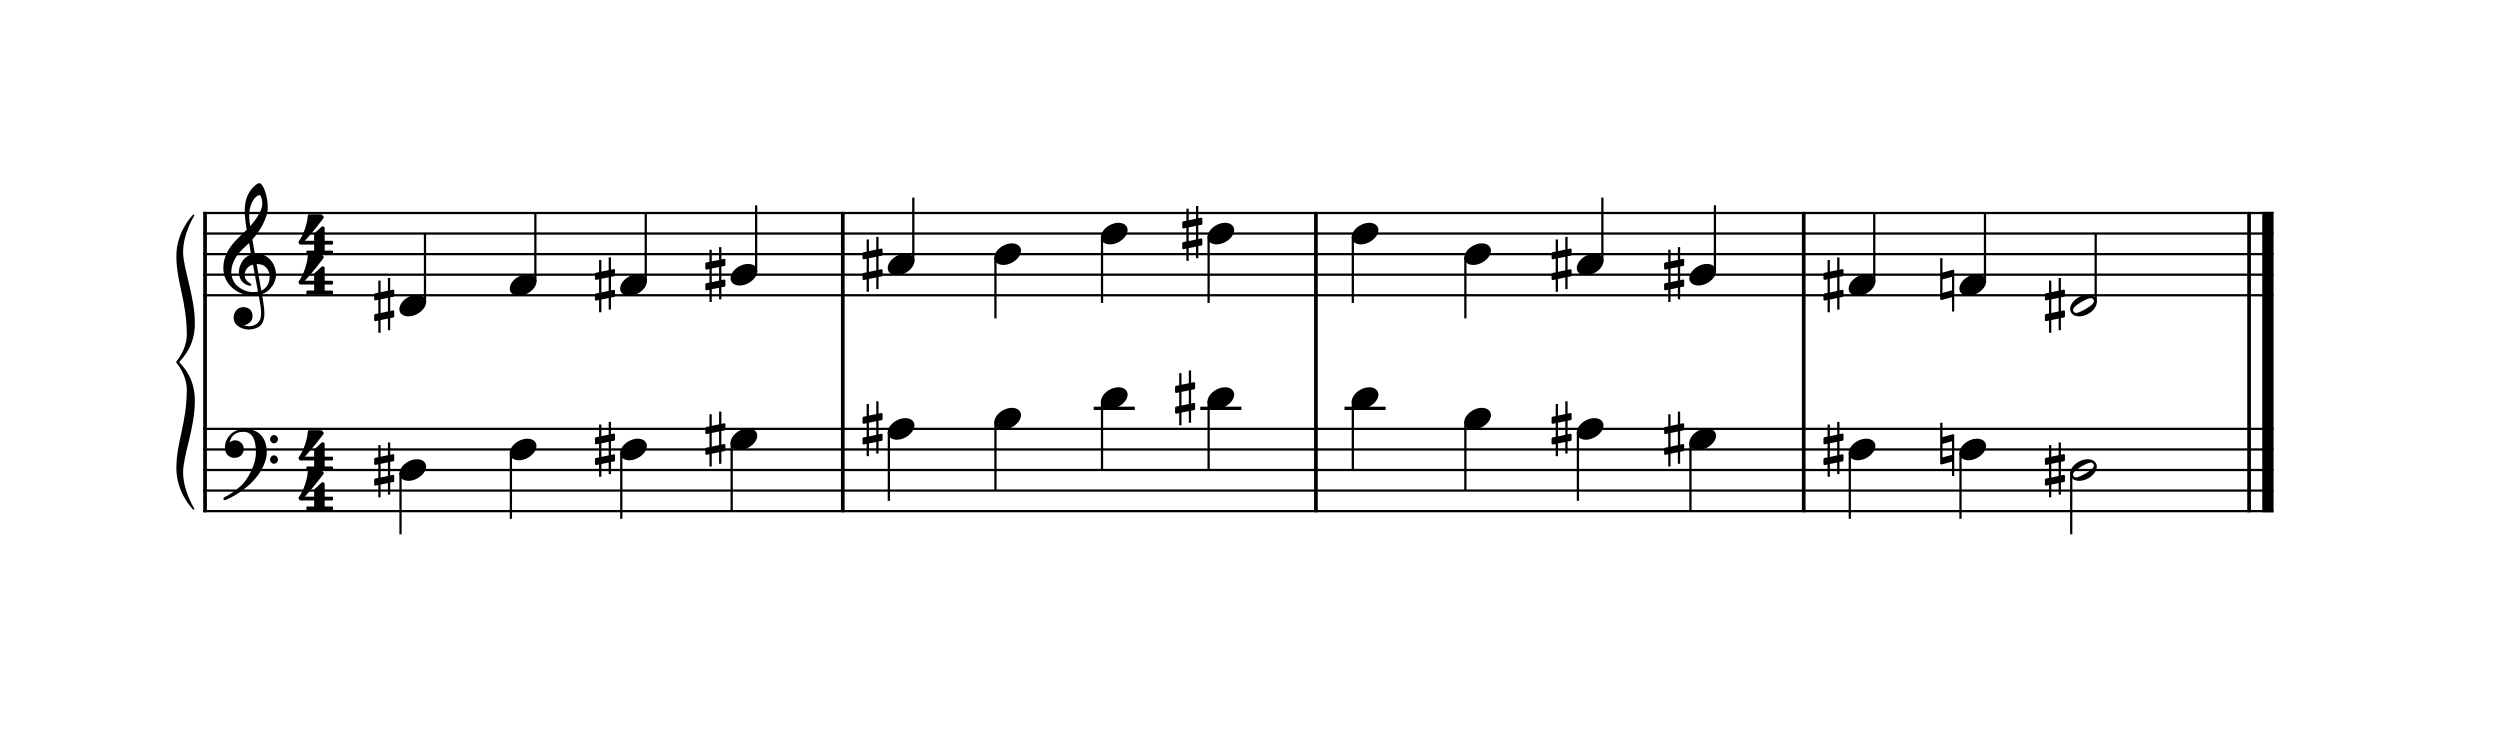 <?xml version="1.0" encoding="UTF-8" standalone="no"?>
<svg width="1000px" height="300px" viewBox="0 400 3040 900" xmlns="http://www.w3.org/2000/svg" xmlns:xlink="http://www.w3.org/1999/xlink" version="1.2" baseProfile="tiny">
 xmlns="http://www.w3.org/2000/svg" xmlns:xlink="http://www.w3.org/1999/xlink" version="1.2" baseProfile="tiny">
<title>exercises_scores (35)</title>
<desc>Generated by MuseScore 3.6.0</desc>
<polyline class="StaffLines" fill="none" stroke="#000000" stroke-width="2.75" stroke-linejoin="bevel" points="247.099,653.005 2764.63,653.005"/>
<polyline class="StaffLines" fill="none" stroke="#000000" stroke-width="2.75" stroke-linejoin="bevel" points="247.099,678.006 2764.63,678.006"/>
<polyline class="StaffLines" fill="none" stroke="#000000" stroke-width="2.75" stroke-linejoin="bevel" points="247.099,703.008 2764.63,703.008"/>
<polyline class="StaffLines" fill="none" stroke="#000000" stroke-width="2.75" stroke-linejoin="bevel" points="247.099,728.009 2764.63,728.009"/>
<polyline class="StaffLines" fill="none" stroke="#000000" stroke-width="2.75" stroke-linejoin="bevel" points="247.099,753.011 2764.63,753.011"/>
<polyline class="StaffLines" fill="none" stroke="#000000" stroke-width="2.75" stroke-linejoin="bevel" points="247.099,915.521 2764.63,915.521"/>
<polyline class="StaffLines" fill="none" stroke="#000000" stroke-width="2.75" stroke-linejoin="bevel" points="247.099,940.523 2764.63,940.523"/>
<polyline class="StaffLines" fill="none" stroke="#000000" stroke-width="2.75" stroke-linejoin="bevel" points="247.099,965.524 2764.63,965.524"/>
<polyline class="StaffLines" fill="none" stroke="#000000" stroke-width="2.75" stroke-linejoin="bevel" points="247.099,990.526 2764.63,990.526"/>
<polyline class="StaffLines" fill="none" stroke="#000000" stroke-width="2.75" stroke-linejoin="bevel" points="247.099,1015.53 2764.63,1015.53"/>
<path class="Text" d="M212.604,260.786 L232.764,260.786 C238.104,260.786 242.184,259.946 245.364,258.146 C251.424,254.726 254.784,247.886 254.784,238.886 C254.784,230.606 251.784,224.126 246.264,220.526 C242.964,218.426 238.524,217.466 231.684,217.466 L212.604,217.466 L212.604,220.286 L213.744,220.286 C217.104,220.346 218.244,220.526 218.724,221.126 C219.084,221.666 219.084,221.786 219.084,224.846 L219.084,253.406 C219.084,256.466 219.084,256.586 218.724,257.126 C218.244,257.726 217.104,257.906 213.744,257.966 L212.604,257.966 L212.604,260.786 M229.224,257.966 C226.164,257.966 225.804,257.606 225.804,254.666 L225.804,223.646 C225.804,220.706 226.224,220.286 229.224,220.286 L232.344,220.286 C242.604,220.286 246.864,225.866 246.864,239.126 C246.864,252.566 243.024,257.966 233.304,257.966 L229.224,257.966 M280.054,230.708 C280.541,230.613 280.936,230.132 280.936,229.636 L280.936,229.634 L280.936,224.954 C280.935,224.665 280.753,224.283 280.528,224.102 C280.362,223.966 280.054,223.857 279.84,223.857 C279.778,223.857 279.677,223.867 279.616,223.88 L277.03,224.414 L277.03,212.606 L274.834,212.606 L274.834,224.87 L267.736,226.34 L267.736,215.102 L265.54,215.102 L265.54,226.796 L262.432,227.438 C261.948,227.54 261.556,228.024 261.556,228.518 L261.556,233.114 C261.557,233.401 261.737,233.783 261.958,233.966 C262.125,234.102 262.435,234.212 262.651,234.212 L262.654,234.212 C262.716,234.212 262.815,234.204 262.876,234.194 L265.54,233.654 L265.54,246.764 L262.432,247.406 C261.949,247.506 261.557,247.987 261.556,248.48 L261.556,253.082 C261.557,253.369 261.737,253.751 261.958,253.934 C262.125,254.07 262.435,254.18 262.651,254.18 L262.654,254.18 C262.657,254.18 262.662,254.18 262.666,254.18 C262.724,254.18 262.819,254.169 262.876,254.156 L265.54,253.616 L265.54,265.406 L267.736,265.406 L267.736,253.172 L274.834,251.732 L274.834,262.91 L277.03,262.91 L277.03,251.288 L280.054,250.676 C280.541,250.581 280.936,250.1 280.936,249.604 L280.936,249.602 L280.936,244.922 C280.935,244.633 280.753,244.251 280.528,244.07 C280.365,243.933 280.059,243.823 279.847,243.823 C279.782,243.823 279.679,243.834 279.616,243.848 L277.03,244.382 L277.03,231.326 L280.054,230.708 M267.736,246.308 L267.736,233.204 L274.834,231.77 L274.834,244.838 L267.736,246.308 M313.677,216.566 L302.577,217.226 L302.577,219.806 L305.457,219.806 C307.737,219.866 308.037,220.226 308.037,222.806 L308.037,253.406 L308.037,254.846 L308.037,256.286 C307.977,257.126 307.917,257.486 307.677,257.786 C307.257,258.326 306.117,258.566 303.537,258.626 L303.297,258.626 L303.297,260.786 L318.477,260.786 L318.477,258.626 L318.237,258.626 C314.217,258.506 313.677,258.206 313.677,256.046 L313.677,253.406 L313.677,247.166 C313.677,244.226 314.097,241.526 314.757,240.146 C316.077,237.446 318.717,235.586 321.297,235.586 C322.857,235.586 324.657,236.486 325.497,237.686 C326.457,239.006 326.877,240.806 326.877,243.746 L326.877,253.406 L326.877,256.286 C326.817,257.126 326.757,257.486 326.517,257.786 C326.097,258.326 324.897,258.566 322.317,258.626 L322.077,258.626 L322.077,260.786 L337.257,260.786 L337.257,258.626 L337.017,258.626 C333.057,258.506 332.517,258.206 332.517,256.046 L332.517,253.406 L332.517,243.986 C332.517,239.666 332.337,238.586 331.257,236.546 C329.757,233.606 326.757,231.926 323.157,231.926 C319.257,231.926 316.377,233.666 313.677,237.686 L313.677,216.566 M365.453,241.466 C365.453,237.686 364.793,235.766 363.053,234.326 C361.073,232.706 358.133,231.926 354.293,231.926 C347.513,231.926 342.593,235.106 342.593,239.486 C342.593,241.706 343.973,243.146 346.073,243.146 C347.993,243.146 349.313,241.886 349.313,240.086 C349.313,239.306 349.013,238.466 348.413,237.626 C348.053,237.206 347.993,237.086 347.993,236.786 C347.993,235.586 350.393,234.506 353.273,234.506 C355.193,234.506 357.293,235.106 358.253,236.006 C359.393,236.966 359.813,238.406 359.813,241.106 L359.813,243.446 C353.573,244.526 351.593,245.006 348.653,246.146 C343.433,248.066 340.973,250.826 340.973,254.666 C340.973,258.986 344.333,261.686 349.673,261.686 C353.813,261.686 357.533,260.006 360.113,256.946 C361.073,260.006 362.573,261.206 365.393,261.206 C368.093,261.206 370.913,259.466 370.913,257.726 C370.913,257.306 370.673,257.006 370.313,257.006 C370.073,257.006 369.833,257.066 369.413,257.246 C368.573,257.606 368.213,257.666 367.733,257.666 C366.053,257.666 365.453,256.586 365.453,253.526 L365.453,241.466 M359.813,248.786 C359.813,252.386 359.633,253.226 358.613,254.786 C357.113,257.006 354.413,258.506 351.773,258.506 C349.013,258.506 347.033,256.526 347.033,253.826 C347.033,251.306 348.293,249.506 350.933,248.246 C352.793,247.406 355.133,246.806 359.813,246.026 L359.813,248.786 M383.572,232.826 L372.952,233.486 L372.952,236.066 L375.412,236.066 C377.692,236.126 377.992,236.486 377.992,239.066 L377.992,253.406 L377.992,256.226 C377.932,257.126 377.872,257.486 377.632,257.786 C377.212,258.326 376.012,258.566 373.432,258.626 L373.192,258.626 L373.192,260.786 L389.212,260.786 L389.212,258.626 L388.132,258.626 C384.112,258.506 383.572,258.206 383.572,256.046 L383.572,253.406 L383.572,252.806 C383.632,242.726 387.232,235.046 391.912,234.806 C391.072,235.766 390.832,236.366 390.832,237.506 C390.832,239.426 392.212,240.806 394.132,240.806 C396.352,240.806 397.792,239.186 397.792,236.786 C397.792,233.846 395.752,231.926 392.572,231.926 C388.792,231.926 385.552,234.926 383.572,240.266 L383.572,232.826 M411.393,232.826 L400.713,233.486 L400.713,236.066 L403.173,236.066 C405.453,236.126 405.753,236.486 405.753,239.066 L405.753,253.406 L405.753,255.746 L405.753,256.226 C405.693,257.126 405.633,257.486 405.393,257.786 C404.973,258.326 403.833,258.566 401.253,258.626 L401.013,258.626 L401.013,260.786 L416.133,260.786 L416.133,258.626 L415.893,258.626 C411.933,258.506 411.393,258.206 411.393,255.986 L411.393,253.406 L411.393,244.886 C411.393,239.546 414.333,235.586 418.233,235.586 C421.653,235.586 423.393,238.046 423.393,242.906 L423.393,253.406 L423.393,256.286 C423.333,257.066 423.273,257.486 422.973,257.786 C422.613,258.326 421.413,258.566 418.833,258.626 L418.593,258.626 L418.593,260.786 L433.773,260.786 L433.773,258.626 L433.533,258.626 C429.573,258.506 429.033,258.206 429.033,256.046 L429.033,253.406 L429.033,245.426 C429.033,239.426 431.733,235.586 435.933,235.586 C439.353,235.586 441.033,238.166 441.033,243.566 L441.033,253.406 L441.033,256.226 C440.973,257.066 440.913,257.486 440.613,257.786 C440.253,258.326 439.053,258.566 436.473,258.626 L436.233,258.626 L436.233,260.786 L451.413,260.786 L451.413,258.626 L451.173,258.626 C447.213,258.506 446.673,258.206 446.673,255.986 L446.673,253.406 L446.673,242.366 C446.673,238.646 446.313,237.386 444.753,235.346 C443.013,233.126 440.553,231.926 437.673,231.926 C433.773,231.926 430.893,233.786 428.313,237.926 C427.293,234.326 424.053,231.926 420.033,231.926 C416.373,231.926 413.733,233.666 411.393,237.446 L411.393,232.826 M467.781,231.926 C460.401,231.926 454.701,238.466 454.701,246.866 C454.701,255.086 460.461,261.686 467.661,261.686 C474.861,261.686 480.621,255.086 480.621,246.806 C480.621,238.586 474.861,231.926 467.781,231.926 M467.781,234.506 C471.981,234.506 474.321,238.886 474.321,246.806 C474.321,254.786 471.981,259.106 467.661,259.106 C463.341,259.106 461.001,254.786 461.001,246.866 C461.001,238.706 463.281,234.506 467.781,234.506 M494.661,232.826 L484.281,233.486 L484.281,236.066 L486.441,236.066 C488.721,236.126 489.021,236.486 489.021,239.066 L489.021,253.406 L489.021,254.846 L489.021,256.226 C488.961,257.126 488.901,257.486 488.661,257.786 C488.241,258.326 487.101,258.566 484.521,258.626 L484.281,258.626 L484.281,260.786 L499.461,260.786 L499.461,258.626 L499.221,258.626 C495.201,258.506 494.661,258.206 494.661,256.046 L494.661,253.406 L494.661,247.166 C494.661,244.226 495.081,241.526 495.741,240.146 C497.001,237.446 499.701,235.586 502.281,235.586 C503.841,235.586 505.641,236.426 506.541,237.686 C507.441,239.006 507.861,240.806 507.861,243.686 L507.861,253.406 L507.861,256.226 C507.801,257.126 507.741,257.486 507.501,257.786 C507.081,258.326 505.881,258.566 503.301,258.626 L503.061,258.626 L503.061,260.786 L518.241,260.786 L518.241,258.626 L518.001,258.626 C514.041,258.506 513.501,258.206 513.501,256.046 L513.501,253.406 L513.501,243.986 C513.501,239.666 513.321,238.586 512.241,236.546 C510.741,233.666 507.741,231.926 504.141,231.926 C500.241,231.926 497.301,233.726 494.661,237.686 L494.661,232.826 M531.677,232.826 L520.397,233.486 L520.397,236.066 L523.457,236.066 C525.737,236.126 526.037,236.486 526.037,239.066 L526.037,253.406 L526.037,256.226 C525.977,257.126 525.917,257.486 525.677,257.786 C525.257,258.326 524.117,258.566 521.537,258.626 L521.117,258.626 L521.117,260.786 L536.657,260.786 L536.657,258.626 L536.237,258.626 C532.217,258.506 531.677,258.206 531.677,256.046 L531.677,253.406 L531.677,232.826 M528.857,217.886 C526.937,217.886 525.377,219.446 525.377,221.366 C525.377,223.286 526.937,224.846 528.797,224.846 C530.777,224.846 532.337,223.286 532.337,221.366 C532.337,219.446 530.777,217.886 528.857,217.886 M561.428,251.966 C559.508,256.286 557.468,258.026 554.348,258.026 C549.548,258.026 546.548,253.646 546.548,246.626 C546.548,239.306 549.488,234.506 553.928,234.506 C555.728,234.506 557.288,235.346 557.288,236.306 C557.288,236.486 557.228,236.666 556.928,237.026 C555.968,238.166 555.728,238.766 555.728,239.786 C555.728,241.766 557.228,243.146 559.328,243.146 C561.488,243.146 562.988,241.466 562.988,239.066 C562.988,234.986 558.968,231.926 553.628,231.926 C545.828,231.926 540.248,238.286 540.248,247.286 C540.248,255.806 545.348,261.686 552.788,261.686 C558.128,261.686 561.188,259.226 563.768,252.866 L561.428,251.966 M593.565,232.826 L582.885,233.486 L582.885,236.066 L585.345,236.066 C587.625,236.126 587.925,236.486 587.925,239.066 L587.925,253.406 L587.925,255.746 L587.925,256.226 C587.865,257.126 587.805,257.486 587.565,257.786 C587.145,258.326 586.005,258.566 583.425,258.626 L583.185,258.626 L583.185,260.786 L598.305,260.786 L598.305,258.626 L598.065,258.626 C594.105,258.506 593.565,258.206 593.565,255.986 L593.565,253.406 L593.565,244.886 C593.565,239.546 596.505,235.586 600.405,235.586 C603.825,235.586 605.565,238.046 605.565,242.906 L605.565,253.406 L605.565,256.286 C605.505,257.066 605.445,257.486 605.145,257.786 C604.785,258.326 603.585,258.566 601.005,258.626 L600.765,258.626 L600.765,260.786 L615.945,260.786 L615.945,258.626 L615.705,258.626 C611.745,258.506 611.205,258.206 611.205,256.046 L611.205,253.406 L611.205,245.426 C611.205,239.426 613.905,235.586 618.105,235.586 C621.525,235.586 623.205,238.166 623.205,243.566 L623.205,253.406 L623.205,256.226 C623.145,257.066 623.085,257.486 622.785,257.786 C622.425,258.326 621.225,258.566 618.645,258.626 L618.405,258.626 L618.405,260.786 L633.585,260.786 L633.585,258.626 L633.345,258.626 C629.385,258.506 628.845,258.206 628.845,255.986 L628.845,253.406 L628.845,242.366 C628.845,238.646 628.485,237.386 626.925,235.346 C625.185,233.126 622.725,231.926 619.845,231.926 C615.945,231.926 613.065,233.786 610.485,237.926 C609.465,234.326 606.225,231.926 602.205,231.926 C598.545,231.926 595.905,233.666 593.565,237.446 L593.565,232.826 M647.193,232.826 L635.913,233.486 L635.913,236.066 L638.973,236.066 C641.253,236.126 641.553,236.486 641.553,239.066 L641.553,253.406 L641.553,256.226 C641.493,257.126 641.433,257.486 641.193,257.786 C640.773,258.326 639.633,258.566 637.053,258.626 L636.633,258.626 L636.633,260.786 L652.173,260.786 L652.173,258.626 L651.753,258.626 C647.733,258.506 647.193,258.206 647.193,256.046 L647.193,253.406 L647.193,232.826 M644.373,217.886 C642.453,217.886 640.893,219.446 640.893,221.366 C640.893,223.286 642.453,224.846 644.313,224.846 C646.293,224.846 647.853,223.286 647.853,221.366 C647.853,219.446 646.293,217.886 644.373,217.886 M665.723,232.826 L655.343,233.486 L655.343,236.066 L657.503,236.066 C659.783,236.126 660.083,236.486 660.083,239.066 L660.083,253.406 L660.083,254.846 L660.083,256.226 C660.023,257.126 659.963,257.486 659.723,257.786 C659.303,258.326 658.163,258.566 655.583,258.626 L655.343,258.626 L655.343,260.786 L670.523,260.786 L670.523,258.626 L670.283,258.626 C666.263,258.506 665.723,258.206 665.723,256.046 L665.723,253.406 L665.723,247.166 C665.723,244.226 666.143,241.526 666.803,240.146 C668.063,237.446 670.763,235.586 673.343,235.586 C674.903,235.586 676.703,236.426 677.603,237.686 C678.503,239.006 678.923,240.806 678.923,243.686 L678.923,253.406 L678.923,256.226 C678.863,257.126 678.803,257.486 678.563,257.786 C678.143,258.326 676.943,258.566 674.363,258.626 L674.123,258.626 L674.123,260.786 L689.303,260.786 L689.303,258.626 L689.063,258.626 C685.103,258.506 684.563,258.206 684.563,256.046 L684.563,253.406 L684.563,243.986 C684.563,239.666 684.383,238.586 683.303,236.546 C681.803,233.666 678.803,231.926 675.203,231.926 C671.303,231.926 668.363,233.726 665.723,237.686 L665.723,232.826 M705.5,231.926 C698.12,231.926 692.42,238.466 692.42,246.866 C692.42,255.086 698.18,261.686 705.38,261.686 C712.58,261.686 718.34,255.086 718.34,246.806 C718.34,238.586 712.58,231.926 705.5,231.926 M705.5,234.506 C709.7,234.506 712.04,238.886 712.04,246.806 C712.04,254.786 709.7,259.106 705.38,259.106 C701.06,259.106 698.72,254.786 698.72,246.866 C698.72,238.706 701,234.506 705.5,234.506 M732.26,232.826 L721.64,233.486 L721.64,236.066 L724.1,236.066 C726.38,236.126 726.68,236.486 726.68,239.066 L726.68,253.406 L726.68,256.226 C726.62,257.126 726.56,257.486 726.32,257.786 C725.9,258.326 724.7,258.566 722.12,258.626 L721.88,258.626 L721.88,260.786 L737.9,260.786 L737.9,258.626 L736.82,258.626 C732.8,258.506 732.26,258.206 732.26,256.046 L732.26,253.406 L732.26,252.806 C732.32,242.726 735.92,235.046 740.6,234.806 C739.76,235.766 739.52,236.366 739.52,237.506 C739.52,239.426 740.9,240.806 742.82,240.806 C745.04,240.806 746.48,239.186 746.48,236.786 C746.48,233.846 744.44,231.926 741.26,231.926 C737.48,231.926 734.24,234.926 732.26,240.266 L732.26,232.826 "/>
<polyline class="BarLine" fill="none" stroke="#000000" stroke-width="4.50" stroke-linejoin="bevel" points="249.349,914.146 249.349,1016.9"/>
<polyline class="BarLine" fill="none" stroke="#000000" stroke-width="4.50" stroke-linejoin="bevel" points="1024.82,914.146 1024.82,1016.9"/>
<polyline class="BarLine" fill="none" stroke="#000000" stroke-width="4.50" stroke-linejoin="bevel" points="1600.15,914.146 1600.15,1016.9"/>
<polyline class="BarLine" fill="none" stroke="#000000" stroke-width="4.50" stroke-linejoin="bevel" points="2193.32,914.146 2193.32,1016.9"/>
<polyline class="BarLine" fill="none" stroke="#000000" stroke-width="4.50" stroke-linejoin="bevel" points="2734.88,914.146 2734.88,1016.9"/>
<polyline class="BarLine" fill="none" stroke="#000000" stroke-width="13.75" stroke-linejoin="bevel" points="2757.75,914.146 2757.75,1016.9"/>
<polyline class="BarLine" fill="none" stroke="#000000" stroke-width="4.50" stroke-linejoin="bevel" points="249.349,651.63 249.349,915.521"/>
<polyline class="BarLine" fill="none" stroke="#000000" stroke-width="4.50" stroke-linejoin="bevel" points="1024.82,651.63 1024.82,915.521"/>
<polyline class="BarLine" fill="none" stroke="#000000" stroke-width="4.50" stroke-linejoin="bevel" points="1600.15,651.63 1600.15,915.521"/>
<polyline class="BarLine" fill="none" stroke="#000000" stroke-width="4.50" stroke-linejoin="bevel" points="2193.32,651.63 2193.32,915.521"/>
<polyline class="BarLine" fill="none" stroke="#000000" stroke-width="4.50" stroke-linejoin="bevel" points="2734.88,651.63 2734.88,915.521"/>
<polyline class="BarLine" fill="none" stroke="#000000" stroke-width="13.75" stroke-linejoin="bevel" points="2757.75,651.63 2757.75,915.521"/>
<path class="Accidental" d="M478.302,954.924 C478.902,954.824 479.402,954.124 479.402,953.524 L479.402,947.624 C479.402,946.824 478.802,946.224 478.002,946.224 L477.802,946.224 L474.502,946.924 L474.502,932.024 L471.702,932.024 L471.702,947.524 L462.802,949.324 L462.802,935.224 L460.002,935.224 L460.002,949.924 L456.102,950.724 C455.502,950.824 455.002,951.524 455.002,952.124 L455.002,952.324 L455.002,958.124 L455.002,957.924 C455.002,958.724 455.602,959.324 456.402,959.324 L456.702,959.324 L460.002,958.624 L460.002,975.124 L456.102,975.924 C455.502,976.024 455.002,976.724 455.002,977.324 L455.002,983.124 C455.002,983.924 455.602,984.524 456.402,984.524 L456.702,984.524 L460.002,983.824 L460.002,998.724 L462.802,998.724 L462.802,983.224 L471.702,981.424 L471.702,995.524 L474.502,995.524 L474.502,980.824 L478.302,980.124 C478.902,980.024 479.402,979.324 479.402,978.724 L479.402,972.824 C479.402,972.024 478.802,971.424 478.002,971.424 L477.802,971.424 L474.502,972.124 L474.502,955.624 L478.302,954.924 M462.802,974.624 L462.802,958.024 L471.702,956.224 L471.702,972.724 L462.802,974.624 "/>
<path class="Accidental" d="M746.759,929.923 C747.359,929.823 747.859,929.123 747.859,928.523 L747.859,922.623 C747.859,921.823 747.259,921.223 746.459,921.223 L746.259,921.223 L742.959,921.923 L742.959,907.023 L740.159,907.023 L740.159,922.523 L731.259,924.323 L731.259,910.223 L728.459,910.223 L728.459,924.923 L724.559,925.723 C723.959,925.823 723.459,926.523 723.459,927.123 L723.459,927.323 L723.459,933.123 L723.459,932.923 C723.459,933.723 724.059,934.323 724.859,934.323 L725.159,934.323 L728.459,933.623 L728.459,950.123 L724.559,950.923 C723.959,951.023 723.459,951.723 723.459,952.323 L723.459,958.123 C723.459,958.923 724.059,959.523 724.859,959.523 L725.159,959.523 L728.459,958.823 L728.459,973.723 L731.259,973.723 L731.259,958.223 L740.159,956.423 L740.159,970.523 L742.959,970.523 L742.959,955.823 L746.759,955.123 C747.359,955.023 747.859,954.323 747.859,953.723 L747.859,947.823 C747.859,947.023 747.259,946.423 746.459,946.423 L746.259,946.423 L742.959,947.123 L742.959,930.623 L746.759,929.923 M731.259,949.623 L731.259,933.023 L740.159,931.223 L740.159,947.723 L731.259,949.623 "/>
<path class="Accidental" d="M880.988,917.422 C881.588,917.322 882.088,916.622 882.088,916.022 L882.088,910.122 C882.088,909.322 881.488,908.722 880.688,908.722 L880.488,908.722 L877.188,909.422 L877.188,894.522 L874.388,894.522 L874.388,910.022 L865.488,911.822 L865.488,897.722 L862.688,897.722 L862.688,912.422 L858.788,913.222 C858.188,913.322 857.688,914.022 857.688,914.622 L857.688,914.822 L857.688,920.622 L857.688,920.422 C857.688,921.222 858.288,921.822 859.088,921.822 L859.388,921.822 L862.688,921.122 L862.688,937.622 L858.788,938.422 C858.188,938.522 857.688,939.222 857.688,939.822 L857.688,945.622 C857.688,946.422 858.288,947.022 859.088,947.022 L859.388,947.022 L862.688,946.322 L862.688,961.222 L865.488,961.222 L865.488,945.722 L874.388,943.922 L874.388,958.022 L877.188,958.022 L877.188,943.322 L880.988,942.622 C881.588,942.522 882.088,941.822 882.088,941.222 L882.088,935.322 C882.088,934.522 881.488,933.922 880.688,933.922 L880.488,933.922 L877.188,934.622 L877.188,918.122 L880.988,917.422 M865.488,937.122 L865.488,920.522 L874.388,918.722 L874.388,935.222 L865.488,937.122 "/>
<path class="Accidental" d="M1072.12,904.921 C1072.72,904.821 1073.22,904.121 1073.22,903.521 L1073.22,897.621 C1073.22,896.821 1072.62,896.221 1071.82,896.221 L1071.62,896.221 L1068.32,896.921 L1068.32,882.021 L1065.52,882.021 L1065.52,897.521 L1056.62,899.321 L1056.62,885.221 L1053.82,885.221 L1053.82,899.921 L1049.92,900.721 C1049.32,900.821 1048.82,901.521 1048.82,902.121 L1048.82,902.321 L1048.82,908.121 L1048.82,907.921 C1048.82,908.721 1049.42,909.321 1050.22,909.321 L1050.52,909.321 L1053.82,908.621 L1053.82,925.121 L1049.92,925.921 C1049.32,926.021 1048.82,926.721 1048.82,927.321 L1048.82,933.121 C1048.82,933.921 1049.42,934.521 1050.22,934.521 L1050.52,934.521 L1053.82,933.821 L1053.82,948.721 L1056.62,948.721 L1056.62,933.221 L1065.52,931.421 L1065.52,945.521 L1068.32,945.521 L1068.32,930.821 L1072.12,930.121 C1072.72,930.021 1073.22,929.321 1073.22,928.721 L1073.22,922.821 C1073.22,922.021 1072.62,921.421 1071.82,921.421 L1071.62,921.421 L1068.32,922.121 L1068.32,905.621 L1072.12,904.921 M1056.62,924.621 L1056.62,908.021 L1065.52,906.221 L1065.52,922.721 L1056.62,924.621 "/>
<path class="Accidental" d="M1452.19,867.419 C1452.79,867.319 1453.29,866.619 1453.29,866.019 L1453.29,860.119 C1453.29,859.319 1452.69,858.719 1451.89,858.719 L1451.69,858.719 L1448.39,859.419 L1448.39,844.519 L1445.59,844.519 L1445.59,860.019 L1436.69,861.819 L1436.69,847.719 L1433.89,847.719 L1433.89,862.419 L1429.99,863.219 C1429.39,863.319 1428.89,864.019 1428.89,864.619 L1428.89,864.819 L1428.89,870.619 L1428.89,870.419 C1428.89,871.219 1429.49,871.819 1430.29,871.819 L1430.59,871.819 L1433.89,871.119 L1433.89,887.619 L1429.99,888.419 C1429.39,888.519 1428.89,889.219 1428.89,889.819 L1428.89,895.619 C1428.89,896.419 1429.49,897.019 1430.29,897.019 L1430.59,897.019 L1433.89,896.319 L1433.89,911.219 L1436.69,911.219 L1436.69,895.719 L1445.59,893.919 L1445.59,908.019 L1448.39,908.019 L1448.39,893.319 L1452.19,892.619 C1452.79,892.519 1453.29,891.819 1453.29,891.219 L1453.29,885.319 C1453.29,884.519 1452.69,883.919 1451.89,883.919 L1451.69,883.919 L1448.39,884.619 L1448.39,868.119 L1452.19,867.419 M1436.69,887.119 L1436.69,870.519 L1445.59,868.719 L1445.59,885.219 L1436.69,887.119 "/>
<path class="Accidental" d="M1910.01,904.921 C1910.61,904.821 1911.11,904.121 1911.11,903.521 L1911.11,897.621 C1911.11,896.821 1910.51,896.221 1909.71,896.221 L1909.51,896.221 L1906.21,896.921 L1906.21,882.021 L1903.41,882.021 L1903.41,897.521 L1894.51,899.321 L1894.51,885.221 L1891.71,885.221 L1891.71,899.921 L1887.81,900.721 C1887.21,900.821 1886.71,901.521 1886.71,902.121 L1886.71,902.321 L1886.71,908.121 L1886.71,907.921 C1886.71,908.721 1887.31,909.321 1888.11,909.321 L1888.41,909.321 L1891.71,908.621 L1891.71,925.121 L1887.81,925.921 C1887.21,926.021 1886.71,926.721 1886.71,927.321 L1886.71,933.121 C1886.71,933.921 1887.31,934.521 1888.11,934.521 L1888.41,934.521 L1891.71,933.821 L1891.71,948.721 L1894.51,948.721 L1894.51,933.221 L1903.41,931.421 L1903.41,945.521 L1906.21,945.521 L1906.21,930.821 L1910.01,930.121 C1910.61,930.021 1911.11,929.321 1911.11,928.721 L1911.11,922.821 C1911.11,922.021 1910.51,921.421 1909.71,921.421 L1909.51,921.421 L1906.21,922.121 L1906.21,905.621 L1910.01,904.921 M1894.51,924.621 L1894.51,908.021 L1903.41,906.221 L1903.41,922.721 L1894.51,924.621 "/>
<path class="Accidental" d="M2046.87,917.422 C2047.47,917.322 2047.97,916.622 2047.97,916.022 L2047.97,910.122 C2047.97,909.322 2047.37,908.722 2046.57,908.722 L2046.37,908.722 L2043.07,909.422 L2043.07,894.522 L2040.27,894.522 L2040.27,910.022 L2031.37,911.822 L2031.37,897.722 L2028.57,897.722 L2028.57,912.422 L2024.67,913.222 C2024.07,913.322 2023.57,914.022 2023.57,914.622 L2023.57,914.822 L2023.57,920.622 L2023.57,920.422 C2023.57,921.222 2024.17,921.822 2024.97,921.822 L2025.27,921.822 L2028.57,921.122 L2028.57,937.622 L2024.67,938.422 C2024.07,938.522 2023.57,939.222 2023.57,939.822 L2023.57,945.622 C2023.57,946.422 2024.17,947.022 2024.97,947.022 L2025.27,947.022 L2028.57,946.322 L2028.57,961.222 L2031.37,961.222 L2031.37,945.722 L2040.27,943.922 L2040.27,958.022 L2043.07,958.022 L2043.07,943.322 L2046.87,942.622 C2047.47,942.522 2047.97,941.822 2047.97,941.222 L2047.97,935.322 C2047.97,934.522 2047.37,933.922 2046.57,933.922 L2046.37,933.922 L2043.07,934.622 L2043.07,918.122 L2046.87,917.422 M2031.37,937.122 L2031.37,920.522 L2040.27,918.722 L2040.27,935.222 L2031.37,937.122 "/>
<path class="Accidental" d="M2240.62,929.923 C2241.22,929.823 2241.72,929.123 2241.72,928.523 L2241.72,922.623 C2241.72,921.823 2241.12,921.223 2240.32,921.223 L2240.12,921.223 L2236.82,921.923 L2236.82,907.023 L2234.02,907.023 L2234.02,922.523 L2225.12,924.323 L2225.12,910.223 L2222.32,910.223 L2222.32,924.923 L2218.42,925.723 C2217.82,925.823 2217.32,926.523 2217.32,927.123 L2217.32,927.323 L2217.32,933.123 L2217.32,932.923 C2217.32,933.723 2217.92,934.323 2218.72,934.323 L2219.02,934.323 L2222.32,933.623 L2222.32,950.123 L2218.42,950.923 C2217.82,951.023 2217.32,951.723 2217.32,952.323 L2217.32,958.123 C2217.32,958.923 2217.92,959.523 2218.72,959.523 L2219.02,959.523 L2222.32,958.823 L2222.32,973.723 L2225.12,973.723 L2225.12,958.223 L2234.02,956.423 L2234.02,970.523 L2236.82,970.523 L2236.82,955.823 L2240.62,955.123 C2241.22,955.023 2241.72,954.323 2241.72,953.723 L2241.72,947.823 C2241.72,947.023 2241.12,946.423 2240.32,946.423 L2240.12,946.423 L2236.82,947.123 L2236.82,930.623 L2240.62,929.923 M2225.12,949.623 L2225.12,933.023 L2234.02,931.223 L2234.02,947.723 L2225.12,949.623 "/>
<path class="Accidental" d="M2375.85,922.223 C2375.65,922.023 2375.35,921.923 2375.05,921.923 C2374.95,921.923 2374.75,922.023 2374.65,922.023 L2362.05,925.523 L2362.05,908.023 L2359.25,908.023 L2359.25,957.523 C2359.25,958.323 2359.85,958.823 2360.65,958.823 L2361.05,958.823 L2373.65,955.323 L2373.65,972.823 L2376.35,972.823 L2376.35,923.323 C2376.35,922.923 2376.15,922.423 2375.85,922.223 M2373.65,947.023 L2362.05,950.223 L2362.05,933.823 L2373.65,930.523 L2373.65,947.023 "/>
<path class="Accidental" d="M2509.88,954.924 C2510.48,954.824 2510.98,954.124 2510.98,953.524 L2510.98,947.624 C2510.98,946.824 2510.38,946.224 2509.58,946.224 L2509.38,946.224 L2506.08,946.924 L2506.08,932.024 L2503.28,932.024 L2503.28,947.524 L2494.38,949.324 L2494.38,935.224 L2491.58,935.224 L2491.58,949.924 L2487.68,950.724 C2487.08,950.824 2486.58,951.524 2486.58,952.124 L2486.58,952.324 L2486.58,958.124 L2486.58,957.924 C2486.58,958.724 2487.18,959.324 2487.98,959.324 L2488.28,959.324 L2491.58,958.624 L2491.58,975.124 L2487.68,975.924 C2487.08,976.024 2486.58,976.724 2486.58,977.324 L2486.58,983.124 C2486.58,983.924 2487.18,984.524 2487.98,984.524 L2488.28,984.524 L2491.58,983.824 L2491.58,998.724 L2494.38,998.724 L2494.38,983.224 L2503.28,981.424 L2503.28,995.524 L2506.08,995.524 L2506.08,980.824 L2509.88,980.124 C2510.48,980.024 2510.98,979.324 2510.98,978.724 L2510.98,972.824 C2510.98,972.024 2510.38,971.424 2509.58,971.424 L2509.38,971.424 L2506.08,972.124 L2506.08,955.624 L2509.88,954.924 M2494.38,974.624 L2494.38,958.024 L2503.28,956.224 L2503.28,972.724 L2494.38,974.624 "/>
<path class="Accidental" d="M478.302,754.912 C478.902,754.812 479.402,754.112 479.402,753.512 L479.402,747.612 C479.402,746.812 478.802,746.212 478.002,746.212 L477.802,746.212 L474.502,746.912 L474.502,732.012 L471.702,732.012 L471.702,747.512 L462.802,749.312 L462.802,735.212 L460.002,735.212 L460.002,749.912 L456.102,750.712 C455.502,750.812 455.002,751.512 455.002,752.112 L455.002,752.312 L455.002,758.112 L455.002,757.912 C455.002,758.712 455.602,759.312 456.402,759.312 L456.702,759.312 L460.002,758.612 L460.002,775.112 L456.102,775.912 C455.502,776.012 455.002,776.712 455.002,777.312 L455.002,783.112 C455.002,783.912 455.602,784.512 456.402,784.512 L456.702,784.512 L460.002,783.812 L460.002,798.712 L462.802,798.712 L462.802,783.212 L471.702,781.412 L471.702,795.512 L474.502,795.512 L474.502,780.812 L478.302,780.112 C478.902,780.012 479.402,779.312 479.402,778.712 L479.402,772.812 C479.402,772.012 478.802,771.412 478.002,771.412 L477.802,771.412 L474.502,772.112 L474.502,755.612 L478.302,754.912 M462.802,774.612 L462.802,758.012 L471.702,756.212 L471.702,772.712 L462.802,774.612 "/>
<path class="Accidental" d="M746.759,729.91 C747.359,729.81 747.859,729.11 747.859,728.51 L747.859,722.61 C747.859,721.81 747.259,721.21 746.459,721.21 L746.259,721.21 L742.959,721.91 L742.959,707.01 L740.159,707.01 L740.159,722.51 L731.259,724.31 L731.259,710.21 L728.459,710.21 L728.459,724.91 L724.559,725.71 C723.959,725.81 723.459,726.51 723.459,727.11 L723.459,727.31 L723.459,733.11 L723.459,732.91 C723.459,733.71 724.059,734.31 724.859,734.31 L725.159,734.31 L728.459,733.61 L728.459,750.11 L724.559,750.91 C723.959,751.01 723.459,751.71 723.459,752.31 L723.459,758.11 C723.459,758.91 724.059,759.51 724.859,759.51 L725.159,759.51 L728.459,758.81 L728.459,773.71 L731.259,773.71 L731.259,758.21 L740.159,756.41 L740.159,770.51 L742.959,770.51 L742.959,755.81 L746.759,755.11 C747.359,755.01 747.859,754.31 747.859,753.71 L747.859,747.81 C747.859,747.01 747.259,746.41 746.459,746.41 L746.259,746.41 L742.959,747.11 L742.959,730.61 L746.759,729.91 M731.259,749.61 L731.259,733.01 L740.159,731.21 L740.159,747.71 L731.259,749.61 "/>
<path class="Accidental" d="M880.988,717.409 C881.588,717.309 882.088,716.609 882.088,716.009 L882.088,710.109 C882.088,709.309 881.488,708.709 880.688,708.709 L880.488,708.709 L877.188,709.409 L877.188,694.509 L874.388,694.509 L874.388,710.009 L865.488,711.809 L865.488,697.709 L862.688,697.709 L862.688,712.409 L858.788,713.209 C858.188,713.309 857.688,714.009 857.688,714.609 L857.688,714.809 L857.688,720.609 L857.688,720.409 C857.688,721.209 858.288,721.809 859.088,721.809 L859.388,721.809 L862.688,721.109 L862.688,737.609 L858.788,738.409 C858.188,738.509 857.688,739.209 857.688,739.809 L857.688,745.609 C857.688,746.409 858.288,747.009 859.088,747.009 L859.388,747.009 L862.688,746.309 L862.688,761.209 L865.488,761.209 L865.488,745.709 L874.388,743.909 L874.388,758.009 L877.188,758.009 L877.188,743.309 L880.988,742.609 C881.588,742.509 882.088,741.809 882.088,741.209 L882.088,735.309 C882.088,734.509 881.488,733.909 880.688,733.909 L880.488,733.909 L877.188,734.609 L877.188,718.109 L880.988,717.409 M865.488,737.109 L865.488,720.509 L874.388,718.709 L874.388,735.209 L865.488,737.109 "/>
<path class="Accidental" d="M1072.12,704.909 C1072.72,704.809 1073.22,704.109 1073.22,703.509 L1073.22,697.609 C1073.22,696.809 1072.62,696.209 1071.82,696.209 L1071.62,696.209 L1068.32,696.909 L1068.32,682.009 L1065.52,682.009 L1065.52,697.509 L1056.62,699.309 L1056.62,685.209 L1053.82,685.209 L1053.82,699.909 L1049.92,700.709 C1049.32,700.809 1048.82,701.509 1048.82,702.109 L1048.82,702.309 L1048.82,708.109 L1048.82,707.909 C1048.82,708.709 1049.42,709.309 1050.22,709.309 L1050.52,709.309 L1053.82,708.609 L1053.82,725.109 L1049.92,725.909 C1049.32,726.009 1048.82,726.709 1048.82,727.309 L1048.82,733.109 C1048.82,733.909 1049.42,734.509 1050.22,734.509 L1050.52,734.509 L1053.82,733.809 L1053.82,748.709 L1056.62,748.709 L1056.62,733.209 L1065.52,731.409 L1065.52,745.509 L1068.32,745.509 L1068.32,730.809 L1072.12,730.109 C1072.72,730.009 1073.22,729.309 1073.22,728.709 L1073.22,722.809 C1073.22,722.009 1072.62,721.409 1071.82,721.409 L1071.62,721.409 L1068.32,722.109 L1068.32,705.609 L1072.12,704.909 M1056.62,724.609 L1056.62,708.009 L1065.52,706.209 L1065.52,722.709 L1056.62,724.609 "/>
<path class="Accidental" d="M1460.94,667.406 C1461.54,667.306 1462.04,666.606 1462.04,666.006 L1462.04,660.106 C1462.04,659.306 1461.44,658.706 1460.64,658.706 L1460.44,658.706 L1457.14,659.406 L1457.14,644.506 L1454.34,644.506 L1454.34,660.006 L1445.44,661.806 L1445.44,647.706 L1442.64,647.706 L1442.64,662.406 L1438.74,663.206 C1438.14,663.306 1437.64,664.006 1437.64,664.606 L1437.64,664.806 L1437.64,670.606 L1437.64,670.406 C1437.64,671.206 1438.24,671.806 1439.04,671.806 L1439.34,671.806 L1442.64,671.106 L1442.64,687.606 L1438.74,688.406 C1438.14,688.506 1437.64,689.206 1437.64,689.806 L1437.64,695.606 C1437.64,696.406 1438.24,697.006 1439.04,697.006 L1439.34,697.006 L1442.64,696.306 L1442.64,711.206 L1445.44,711.206 L1445.44,695.706 L1454.34,693.906 L1454.34,708.006 L1457.14,708.006 L1457.14,693.306 L1460.94,692.606 C1461.54,692.506 1462.04,691.806 1462.04,691.206 L1462.04,685.306 C1462.04,684.506 1461.44,683.906 1460.64,683.906 L1460.44,683.906 L1457.14,684.606 L1457.14,668.106 L1460.94,667.406 M1445.44,687.106 L1445.44,670.506 L1454.34,668.706 L1454.34,685.206 L1445.44,687.106 "/>
<path class="Accidental" d="M1910.01,704.909 C1910.61,704.809 1911.11,704.109 1911.11,703.509 L1911.11,697.609 C1911.11,696.809 1910.51,696.209 1909.71,696.209 L1909.51,696.209 L1906.21,696.909 L1906.21,682.009 L1903.41,682.009 L1903.41,697.509 L1894.51,699.309 L1894.51,685.209 L1891.71,685.209 L1891.71,699.909 L1887.81,700.709 C1887.21,700.809 1886.71,701.509 1886.71,702.109 L1886.71,702.309 L1886.71,708.109 L1886.71,707.909 C1886.71,708.709 1887.31,709.309 1888.11,709.309 L1888.41,709.309 L1891.71,708.609 L1891.71,725.109 L1887.81,725.909 C1887.21,726.009 1886.71,726.709 1886.71,727.309 L1886.71,733.109 C1886.71,733.909 1887.31,734.509 1888.11,734.509 L1888.41,734.509 L1891.71,733.809 L1891.71,748.709 L1894.51,748.709 L1894.51,733.209 L1903.41,731.409 L1903.41,745.509 L1906.21,745.509 L1906.21,730.809 L1910.01,730.109 C1910.61,730.009 1911.11,729.309 1911.11,728.709 L1911.11,722.809 C1911.11,722.009 1910.51,721.409 1909.71,721.409 L1909.51,721.409 L1906.21,722.109 L1906.21,705.609 L1910.01,704.909 M1894.51,724.609 L1894.51,708.009 L1903.41,706.209 L1903.41,722.709 L1894.51,724.609 "/>
<path class="Accidental" d="M2046.87,717.409 C2047.47,717.309 2047.97,716.609 2047.97,716.009 L2047.97,710.109 C2047.97,709.309 2047.37,708.709 2046.57,708.709 L2046.37,708.709 L2043.07,709.409 L2043.07,694.509 L2040.27,694.509 L2040.27,710.009 L2031.37,711.809 L2031.37,697.709 L2028.57,697.709 L2028.57,712.409 L2024.67,713.209 C2024.07,713.309 2023.57,714.009 2023.57,714.609 L2023.57,714.809 L2023.57,720.609 L2023.57,720.409 C2023.57,721.209 2024.17,721.809 2024.97,721.809 L2025.27,721.809 L2028.57,721.109 L2028.57,737.609 L2024.67,738.409 C2024.07,738.509 2023.57,739.209 2023.57,739.809 L2023.57,745.609 C2023.57,746.409 2024.17,747.009 2024.97,747.009 L2025.27,747.009 L2028.57,746.309 L2028.57,761.209 L2031.37,761.209 L2031.37,745.709 L2040.27,743.909 L2040.27,758.009 L2043.07,758.009 L2043.07,743.309 L2046.87,742.609 C2047.47,742.509 2047.97,741.809 2047.97,741.209 L2047.97,735.309 C2047.97,734.509 2047.37,733.909 2046.57,733.909 L2046.37,733.909 L2043.07,734.609 L2043.07,718.109 L2046.87,717.409 M2031.37,737.109 L2031.37,720.509 L2040.27,718.709 L2040.27,735.209 L2031.37,737.109 "/>
<path class="Accidental" d="M2240.62,729.91 C2241.22,729.81 2241.72,729.11 2241.72,728.51 L2241.72,722.61 C2241.72,721.81 2241.12,721.21 2240.32,721.21 L2240.12,721.21 L2236.82,721.91 L2236.82,707.01 L2234.02,707.01 L2234.02,722.51 L2225.12,724.31 L2225.12,710.21 L2222.32,710.21 L2222.32,724.91 L2218.42,725.71 C2217.82,725.81 2217.32,726.51 2217.32,727.11 L2217.32,727.31 L2217.32,733.11 L2217.32,732.91 C2217.32,733.71 2217.92,734.31 2218.72,734.31 L2219.02,734.31 L2222.32,733.61 L2222.32,750.11 L2218.42,750.91 C2217.82,751.01 2217.32,751.71 2217.32,752.31 L2217.32,758.11 C2217.32,758.91 2217.92,759.51 2218.72,759.51 L2219.02,759.51 L2222.32,758.81 L2222.32,773.71 L2225.12,773.71 L2225.12,758.21 L2234.02,756.41 L2234.02,770.51 L2236.82,770.51 L2236.82,755.81 L2240.62,755.11 C2241.22,755.01 2241.72,754.31 2241.72,753.71 L2241.72,747.81 C2241.72,747.01 2241.12,746.41 2240.32,746.41 L2240.12,746.41 L2236.82,747.11 L2236.82,730.61 L2240.62,729.91 M2225.12,749.61 L2225.12,733.01 L2234.02,731.21 L2234.02,747.71 L2225.12,749.61 "/>
<path class="Accidental" d="M2375.85,722.21 C2375.65,722.01 2375.35,721.91 2375.05,721.91 C2374.95,721.91 2374.75,722.01 2374.65,722.01 L2362.05,725.51 L2362.05,708.01 L2359.25,708.01 L2359.25,757.51 C2359.25,758.31 2359.85,758.81 2360.65,758.81 L2361.05,758.81 L2373.65,755.31 L2373.65,772.81 L2376.35,772.81 L2376.35,723.31 C2376.35,722.91 2376.15,722.41 2375.85,722.21 M2373.65,747.01 L2362.05,750.21 L2362.05,733.81 L2373.65,730.51 L2373.65,747.01 "/>
<path class="Accidental" d="M2509.88,754.912 C2510.48,754.812 2510.98,754.112 2510.98,753.512 L2510.98,747.612 C2510.98,746.812 2510.38,746.212 2509.58,746.212 L2509.38,746.212 L2506.08,746.912 L2506.08,732.012 L2503.28,732.012 L2503.28,747.512 L2494.38,749.312 L2494.38,735.212 L2491.58,735.212 L2491.58,749.912 L2487.68,750.712 C2487.08,750.812 2486.58,751.512 2486.58,752.112 L2486.58,752.312 L2486.58,758.112 L2486.58,757.912 C2486.58,758.712 2487.18,759.312 2487.98,759.312 L2488.28,759.312 L2491.58,758.612 L2491.58,775.112 L2487.68,775.912 C2487.08,776.012 2486.58,776.712 2486.58,777.312 L2486.58,783.112 C2486.58,783.912 2487.18,784.512 2487.98,784.512 L2488.28,784.512 L2491.58,783.812 L2491.58,798.712 L2494.38,798.712 L2494.38,783.212 L2503.28,781.412 L2503.28,795.512 L2506.08,795.512 L2506.08,780.812 L2509.88,780.112 C2510.48,780.012 2510.98,779.312 2510.98,778.712 L2510.98,772.812 C2510.98,772.012 2510.38,771.412 2509.58,771.412 L2509.38,771.412 L2506.08,772.112 L2506.08,755.612 L2509.88,754.912 M2494.38,774.612 L2494.38,758.012 L2503.28,756.212 L2503.28,772.712 L2494.38,774.612 "/>
<polyline class="LedgerLine" fill="none" stroke="#000000" stroke-width="4.00" stroke-linejoin="bevel" points="1329.94,890.52 1379.93,890.52"/>
<polyline class="LedgerLine" fill="none" stroke="#000000" stroke-width="4.00" stroke-linejoin="bevel" points="1459.54,890.52 1509.54,890.52"/>
<polyline class="LedgerLine" fill="none" stroke="#000000" stroke-width="4.00" stroke-linejoin="bevel" points="1634.91,890.52 1684.9,890.52"/>
<polyline class="Stem" fill="none" stroke="#000000" stroke-width="2.75" stroke-linejoin="bevel" points="487.028,969.045 487.028,1043.65"/>
<polyline class="Stem" fill="none" stroke="#000000" stroke-width="2.75" stroke-linejoin="bevel" points="621.256,944.043 621.256,1024.9"/>
<polyline class="Stem" fill="none" stroke="#000000" stroke-width="2.75" stroke-linejoin="bevel" points="755.485,944.043 755.485,1024.9"/>
<polyline class="Stem" fill="none" stroke="#000000" stroke-width="2.75" stroke-linejoin="bevel" points="889.713,931.542 889.713,1015.53"/>
<polyline class="Stem" fill="none" stroke="#000000" stroke-width="2.75" stroke-linejoin="bevel" points="1080.84,919.042 1080.84,1003.03"/>
<polyline class="Stem" fill="none" stroke="#000000" stroke-width="2.75" stroke-linejoin="bevel" points="1210.45,906.541 1210.45,990.526"/>
<polyline class="Stem" fill="none" stroke="#000000" stroke-width="2.75" stroke-linejoin="bevel" points="1340.06,881.539 1340.06,965.524"/>
<polyline class="Stem" fill="none" stroke="#000000" stroke-width="2.75" stroke-linejoin="bevel" points="1469.67,881.539 1469.67,965.524"/>
<polyline class="Stem" fill="none" stroke="#000000" stroke-width="2.75" stroke-linejoin="bevel" points="1645.03,881.539 1645.03,965.524"/>
<polyline class="Stem" fill="none" stroke="#000000" stroke-width="2.75" stroke-linejoin="bevel" points="1781.89,906.541 1781.89,990.526"/>
<polyline class="Stem" fill="none" stroke="#000000" stroke-width="2.75" stroke-linejoin="bevel" points="1918.74,919.042 1918.74,1003.03"/>
<polyline class="Stem" fill="none" stroke="#000000" stroke-width="2.75" stroke-linejoin="bevel" points="2055.59,931.542 2055.59,1015.53"/>
<polyline class="Stem" fill="none" stroke="#000000" stroke-width="2.75" stroke-linejoin="bevel" points="2249.35,944.043 2249.35,1024.9"/>
<polyline class="Stem" fill="none" stroke="#000000" stroke-width="2.75" stroke-linejoin="bevel" points="2383.97,944.043 2383.97,1024.9"/>
<polyline class="Stem" fill="none" stroke="#000000" stroke-width="2.75" stroke-linejoin="bevel" points="2518.6,968.965 2518.6,1043.65"/>
<polyline class="Stem" fill="none" stroke="#000000" stroke-width="2.75" stroke-linejoin="bevel" points="516.772,762.152 516.772,678.006"/>
<polyline class="Stem" fill="none" stroke="#000000" stroke-width="2.75" stroke-linejoin="bevel" points="651,737.15 651,653.005"/>
<polyline class="Stem" fill="none" stroke="#000000" stroke-width="2.75" stroke-linejoin="bevel" points="785.229,737.15 785.229,653.005"/>
<polyline class="Stem" fill="none" stroke="#000000" stroke-width="2.75" stroke-linejoin="bevel" points="919.457,724.649 919.457,643.629"/>
<polyline class="Stem" fill="none" stroke="#000000" stroke-width="2.75" stroke-linejoin="bevel" points="1110.59,712.148 1110.59,634.254"/>
<polyline class="Stem" fill="none" stroke="#000000" stroke-width="2.75" stroke-linejoin="bevel" points="1210.45,706.528 1210.45,781.138"/>
<polyline class="Stem" fill="none" stroke="#000000" stroke-width="2.75" stroke-linejoin="bevel" points="1340.06,681.527 1340.06,762.387"/>
<polyline class="Stem" fill="none" stroke="#000000" stroke-width="2.75" stroke-linejoin="bevel" points="1469.67,681.527 1469.67,762.387"/>
<polyline class="Stem" fill="none" stroke="#000000" stroke-width="2.75" stroke-linejoin="bevel" points="1645.03,681.527 1645.03,762.387"/>
<polyline class="Stem" fill="none" stroke="#000000" stroke-width="2.75" stroke-linejoin="bevel" points="1781.89,706.528 1781.89,781.138"/>
<polyline class="Stem" fill="none" stroke="#000000" stroke-width="2.75" stroke-linejoin="bevel" points="1948.48,712.148 1948.48,634.254"/>
<polyline class="Stem" fill="none" stroke="#000000" stroke-width="2.75" stroke-linejoin="bevel" points="2085.34,724.649 2085.34,643.629"/>
<polyline class="Stem" fill="none" stroke="#000000" stroke-width="2.75" stroke-linejoin="bevel" points="2279.09,737.15 2279.09,653.005"/>
<polyline class="Stem" fill="none" stroke="#000000" stroke-width="2.75" stroke-linejoin="bevel" points="2413.72,737.15 2413.72,653.005"/>
<polyline class="Stem" fill="none" stroke="#000000" stroke-width="2.75" stroke-linejoin="bevel" points="2548.35,762.072 2548.35,678.006"/>
<path class="Note" d="M517.153,957.324 C515.653,954.624 512.753,952.924 508.853,952.524 C508.253,952.424 507.753,952.424 507.153,952.424 C503.653,952.424 499.853,953.424 496.353,955.324 C489.753,958.924 485.653,964.824 485.653,969.924 C485.653,971.324 485.853,972.624 486.553,973.824 C488.053,976.524 491.053,978.224 494.953,978.624 C495.553,978.724 496.053,978.724 496.653,978.724 C500.153,978.724 503.853,977.724 507.353,975.824 C513.953,972.224 518.153,966.424 518.153,961.324 C518.153,959.924 517.853,958.524 517.153,957.324"/>
<path class="Note" d="M651.381,932.323 C649.881,929.623 646.981,927.923 643.081,927.523 C642.481,927.423 641.981,927.423 641.381,927.423 C637.881,927.423 634.081,928.423 630.581,930.323 C623.981,933.923 619.881,939.823 619.881,944.923 C619.881,946.323 620.081,947.623 620.781,948.823 C622.281,951.523 625.281,953.223 629.181,953.623 C629.781,953.723 630.281,953.723 630.881,953.723 C634.381,953.723 638.081,952.723 641.581,950.823 C648.181,947.223 652.381,941.423 652.381,936.323 C652.381,934.923 652.081,933.523 651.381,932.323"/>
<path class="Note" d="M785.61,932.323 C784.11,929.623 781.21,927.923 777.31,927.523 C776.71,927.423 776.21,927.423 775.61,927.423 C772.11,927.423 768.31,928.423 764.81,930.323 C758.21,933.923 754.11,939.823 754.11,944.923 C754.11,946.323 754.31,947.623 755.01,948.823 C756.51,951.523 759.51,953.223 763.41,953.623 C764.01,953.723 764.51,953.723 765.11,953.723 C768.61,953.723 772.31,952.723 775.81,950.823 C782.41,947.223 786.61,941.423 786.61,936.323 C786.61,934.923 786.31,933.523 785.61,932.323"/>
<path class="Note" d="M919.838,919.822 C918.338,917.122 915.438,915.422 911.538,915.022 C910.938,914.922 910.438,914.922 909.838,914.922 C906.338,914.922 902.538,915.922 899.038,917.822 C892.438,921.422 888.338,927.322 888.338,932.422 C888.338,933.822 888.538,935.122 889.238,936.322 C890.738,939.022 893.738,940.722 897.638,941.122 C898.238,941.222 898.738,941.222 899.338,941.222 C902.838,941.222 906.538,940.222 910.038,938.322 C916.638,934.722 920.838,928.922 920.838,923.822 C920.838,922.422 920.538,921.022 919.838,919.822"/>
<path class="Note" d="M1110.97,907.321 C1109.47,904.621 1106.57,902.921 1102.67,902.521 C1102.07,902.421 1101.57,902.421 1100.97,902.421 C1097.47,902.421 1093.67,903.421 1090.17,905.321 C1083.57,908.921 1079.47,914.821 1079.47,919.921 C1079.47,921.321 1079.67,922.621 1080.37,923.821 C1081.87,926.521 1084.87,928.221 1088.77,928.621 C1089.37,928.721 1089.87,928.721 1090.47,928.721 C1093.97,928.721 1097.67,927.721 1101.17,925.821 C1107.77,922.221 1111.97,916.421 1111.97,911.321 C1111.97,909.921 1111.67,908.521 1110.97,907.321"/>
<path class="Note" d="M1240.58,894.82 C1239.08,892.12 1236.18,890.42 1232.28,890.02 C1231.68,889.92 1231.18,889.92 1230.58,889.92 C1227.08,889.92 1223.28,890.92 1219.78,892.82 C1213.18,896.42 1209.08,902.32 1209.08,907.42 C1209.08,908.82 1209.28,910.12 1209.98,911.32 C1211.48,914.02 1214.48,915.72 1218.38,916.12 C1218.98,916.22 1219.48,916.22 1220.08,916.22 C1223.58,916.22 1227.28,915.22 1230.78,913.32 C1237.38,909.72 1241.58,903.92 1241.58,898.82 C1241.58,897.42 1241.28,896.02 1240.58,894.82"/>
<path class="Note" d="M1370.19,869.819 C1368.69,867.119 1365.79,865.419 1361.89,865.019 C1361.29,864.919 1360.79,864.919 1360.19,864.919 C1356.69,864.919 1352.89,865.919 1349.39,867.819 C1342.79,871.419 1338.69,877.319 1338.69,882.419 C1338.69,883.819 1338.89,885.119 1339.59,886.319 C1341.09,889.019 1344.09,890.719 1347.99,891.119 C1348.59,891.219 1349.09,891.219 1349.69,891.219 C1353.19,891.219 1356.89,890.219 1360.39,888.319 C1366.99,884.719 1371.19,878.919 1371.19,873.819 C1371.19,872.419 1370.89,871.019 1370.19,869.819"/>
<path class="Note" d="M1499.79,869.819 C1498.29,867.119 1495.39,865.419 1491.49,865.019 C1490.89,864.919 1490.39,864.919 1489.79,864.919 C1486.29,864.919 1482.49,865.919 1478.99,867.819 C1472.39,871.419 1468.29,877.319 1468.29,882.419 C1468.29,883.819 1468.49,885.119 1469.19,886.319 C1470.69,889.019 1473.69,890.719 1477.59,891.119 C1478.19,891.219 1478.69,891.219 1479.29,891.219 C1482.79,891.219 1486.49,890.219 1489.99,888.319 C1496.59,884.719 1500.79,878.919 1500.79,873.819 C1500.79,872.419 1500.49,871.019 1499.79,869.819"/>
<path class="Note" d="M1675.16,869.819 C1673.66,867.119 1670.76,865.419 1666.86,865.019 C1666.26,864.919 1665.76,864.919 1665.16,864.919 C1661.66,864.919 1657.86,865.919 1654.36,867.819 C1647.76,871.419 1643.66,877.319 1643.66,882.419 C1643.66,883.819 1643.86,885.119 1644.56,886.319 C1646.06,889.019 1649.06,890.719 1652.96,891.119 C1653.56,891.219 1654.06,891.219 1654.66,891.219 C1658.16,891.219 1661.86,890.219 1665.36,888.319 C1671.96,884.719 1676.16,878.919 1676.16,873.819 C1676.16,872.419 1675.86,871.019 1675.16,869.819"/>
<path class="Note" d="M1812.01,894.82 C1810.51,892.12 1807.61,890.42 1803.71,890.02 C1803.11,889.92 1802.61,889.92 1802.01,889.92 C1798.51,889.92 1794.71,890.92 1791.21,892.82 C1784.61,896.42 1780.51,902.32 1780.51,907.42 C1780.51,908.82 1780.71,910.12 1781.41,911.32 C1782.91,914.02 1785.91,915.72 1789.81,916.12 C1790.41,916.22 1790.91,916.22 1791.51,916.22 C1795.01,916.22 1798.71,915.22 1802.21,913.32 C1808.81,909.72 1813.01,903.92 1813.01,898.82 C1813.01,897.42 1812.71,896.02 1812.01,894.82"/>
<path class="Note" d="M1948.86,907.321 C1947.36,904.621 1944.46,902.921 1940.56,902.521 C1939.96,902.421 1939.46,902.421 1938.86,902.421 C1935.36,902.421 1931.56,903.421 1928.06,905.321 C1921.46,908.921 1917.36,914.821 1917.36,919.921 C1917.36,921.321 1917.56,922.621 1918.26,923.821 C1919.76,926.521 1922.76,928.221 1926.66,928.621 C1927.26,928.721 1927.76,928.721 1928.36,928.721 C1931.86,928.721 1935.56,927.721 1939.06,925.821 C1945.66,922.221 1949.86,916.421 1949.86,911.321 C1949.86,909.921 1949.56,908.521 1948.86,907.321"/>
<path class="Note" d="M2085.72,919.822 C2084.22,917.122 2081.32,915.422 2077.42,915.022 C2076.82,914.922 2076.32,914.922 2075.72,914.922 C2072.22,914.922 2068.42,915.922 2064.92,917.822 C2058.32,921.422 2054.22,927.322 2054.22,932.422 C2054.22,933.822 2054.42,935.122 2055.12,936.322 C2056.62,939.022 2059.62,940.722 2063.52,941.122 C2064.12,941.222 2064.62,941.222 2065.22,941.222 C2068.72,941.222 2072.42,940.222 2075.92,938.322 C2082.52,934.722 2086.72,928.922 2086.72,923.822 C2086.72,922.422 2086.42,921.022 2085.72,919.822"/>
<path class="Note" d="M2279.47,932.323 C2277.97,929.623 2275.07,927.923 2271.17,927.523 C2270.57,927.423 2270.07,927.423 2269.47,927.423 C2265.97,927.423 2262.17,928.423 2258.67,930.323 C2252.07,933.923 2247.97,939.823 2247.97,944.923 C2247.97,946.323 2248.17,947.623 2248.87,948.823 C2250.37,951.523 2253.37,953.223 2257.27,953.623 C2257.87,953.723 2258.37,953.723 2258.97,953.723 C2262.47,953.723 2266.17,952.723 2269.67,950.823 C2276.27,947.223 2280.47,941.423 2280.47,936.323 C2280.47,934.923 2280.17,933.523 2279.47,932.323"/>
<path class="Note" d="M2414.1,932.323 C2412.6,929.623 2409.7,927.923 2405.8,927.523 C2405.2,927.423 2404.7,927.423 2404.1,927.423 C2400.6,927.423 2396.8,928.423 2393.3,930.323 C2386.7,933.923 2382.6,939.823 2382.6,944.923 C2382.6,946.323 2382.8,947.623 2383.5,948.823 C2385,951.523 2388,953.223 2391.9,953.623 C2392.5,953.723 2393,953.723 2393.6,953.723 C2397.1,953.723 2400.8,952.723 2404.3,950.823 C2410.9,947.223 2415.1,941.423 2415.1,936.323 C2415.1,934.923 2414.8,933.523 2414.1,932.323"/>
<path class="Note" d="M2548.73,957.324 C2547.23,954.624 2544.33,952.924 2540.43,952.524 C2539.83,952.424 2539.33,952.424 2538.73,952.424 C2535.23,952.424 2531.43,953.424 2527.93,955.324 C2521.33,958.924 2517.23,964.724 2517.23,969.824 C2517.23,971.224 2517.63,972.624 2518.33,973.824 C2519.83,976.624 2522.63,978.224 2526.53,978.624 C2527.13,978.724 2527.63,978.724 2528.23,978.724 C2531.73,978.724 2535.53,977.724 2539.03,975.824 C2545.63,972.224 2549.73,966.324 2549.73,961.224 C2549.73,959.824 2549.43,958.524 2548.73,957.324 M2544.53,963.624 C2542.83,965.424 2539.63,967.724 2536.03,969.824 C2532.43,971.924 2528.73,973.624 2526.43,974.324 C2525.93,974.424 2525.33,974.524 2524.83,974.524 C2523.33,974.524 2522.03,973.824 2521.33,972.724 C2521.03,972.124 2520.83,971.524 2520.83,970.924 C2520.83,969.824 2521.33,968.724 2522.43,967.524 C2524.13,965.724 2527.33,963.324 2530.93,961.224 C2534.53,959.124 2538.23,957.424 2540.63,956.824 L2540.83,956.824 C2541.43,956.624 2541.93,956.524 2542.43,956.524 C2543.83,956.524 2544.93,957.124 2545.63,958.424 C2545.93,959.024 2546.13,959.524 2546.13,960.124 C2546.13,961.424 2545.43,962.724 2544.53,963.624"/>
<path class="Note" d="M517.153,757.312 C515.653,754.612 512.753,752.912 508.853,752.512 C508.253,752.412 507.753,752.412 507.153,752.412 C503.653,752.412 499.853,753.412 496.353,755.312 C489.753,758.912 485.653,764.812 485.653,769.912 C485.653,771.312 485.853,772.612 486.553,773.812 C488.053,776.512 491.053,778.212 494.953,778.612 C495.553,778.712 496.053,778.712 496.653,778.712 C500.153,778.712 503.853,777.712 507.353,775.812 C513.953,772.212 518.153,766.412 518.153,761.312 C518.153,759.912 517.853,758.512 517.153,757.312"/>
<path class="Note" d="M651.381,732.31 C649.881,729.61 646.981,727.91 643.081,727.51 C642.481,727.41 641.981,727.41 641.381,727.41 C637.881,727.41 634.081,728.41 630.581,730.31 C623.981,733.91 619.881,739.81 619.881,744.91 C619.881,746.31 620.081,747.61 620.781,748.81 C622.281,751.51 625.281,753.21 629.181,753.61 C629.781,753.71 630.281,753.71 630.881,753.71 C634.381,753.71 638.081,752.71 641.581,750.81 C648.181,747.21 652.381,741.41 652.381,736.31 C652.381,734.91 652.081,733.51 651.381,732.31"/>
<path class="Note" d="M785.61,732.31 C784.11,729.61 781.21,727.91 777.31,727.51 C776.71,727.41 776.21,727.41 775.61,727.41 C772.11,727.41 768.31,728.41 764.81,730.31 C758.21,733.91 754.11,739.81 754.11,744.91 C754.11,746.31 754.31,747.61 755.01,748.81 C756.51,751.51 759.51,753.21 763.41,753.61 C764.01,753.71 764.51,753.71 765.11,753.71 C768.61,753.71 772.31,752.71 775.81,750.81 C782.41,747.21 786.61,741.41 786.61,736.31 C786.61,734.91 786.31,733.51 785.61,732.31"/>
<path class="Note" d="M919.838,719.809 C918.338,717.109 915.438,715.409 911.538,715.009 C910.938,714.909 910.438,714.909 909.838,714.909 C906.338,714.909 902.538,715.909 899.038,717.809 C892.438,721.409 888.338,727.309 888.338,732.409 C888.338,733.809 888.538,735.109 889.238,736.309 C890.738,739.009 893.738,740.709 897.638,741.109 C898.238,741.209 898.738,741.209 899.338,741.209 C902.838,741.209 906.538,740.209 910.038,738.309 C916.638,734.709 920.838,728.909 920.838,723.809 C920.838,722.409 920.538,721.009 919.838,719.809"/>
<path class="Note" d="M1110.97,707.309 C1109.47,704.609 1106.57,702.909 1102.67,702.509 C1102.07,702.409 1101.57,702.409 1100.97,702.409 C1097.47,702.409 1093.67,703.409 1090.17,705.309 C1083.57,708.909 1079.47,714.809 1079.47,719.909 C1079.47,721.309 1079.67,722.609 1080.37,723.809 C1081.87,726.509 1084.87,728.209 1088.77,728.609 C1089.37,728.709 1089.87,728.709 1090.47,728.709 C1093.97,728.709 1097.67,727.709 1101.17,725.809 C1107.77,722.209 1111.97,716.409 1111.97,711.309 C1111.97,709.909 1111.67,708.509 1110.97,707.309"/>
<path class="Note" d="M1240.58,694.808 C1239.08,692.108 1236.18,690.408 1232.28,690.008 C1231.68,689.908 1231.18,689.908 1230.58,689.908 C1227.08,689.908 1223.28,690.908 1219.78,692.808 C1213.18,696.408 1209.08,702.308 1209.08,707.408 C1209.08,708.808 1209.28,710.108 1209.98,711.308 C1211.48,714.008 1214.48,715.708 1218.38,716.108 C1218.98,716.208 1219.48,716.208 1220.08,716.208 C1223.58,716.208 1227.28,715.208 1230.78,713.308 C1237.38,709.708 1241.58,703.908 1241.58,698.808 C1241.58,697.408 1241.28,696.008 1240.58,694.808"/>
<path class="Note" d="M1370.19,669.806 C1368.69,667.106 1365.79,665.406 1361.89,665.006 C1361.29,664.906 1360.79,664.906 1360.19,664.906 C1356.69,664.906 1352.89,665.906 1349.39,667.806 C1342.79,671.406 1338.69,677.306 1338.69,682.406 C1338.69,683.806 1338.89,685.106 1339.59,686.306 C1341.09,689.006 1344.09,690.706 1347.99,691.106 C1348.59,691.206 1349.09,691.206 1349.69,691.206 C1353.19,691.206 1356.89,690.206 1360.39,688.306 C1366.99,684.706 1371.19,678.906 1371.19,673.806 C1371.19,672.406 1370.89,671.006 1370.19,669.806"/>
<path class="Note" d="M1499.79,669.806 C1498.29,667.106 1495.39,665.406 1491.49,665.006 C1490.89,664.906 1490.39,664.906 1489.79,664.906 C1486.29,664.906 1482.49,665.906 1478.99,667.806 C1472.39,671.406 1468.29,677.306 1468.29,682.406 C1468.29,683.806 1468.49,685.106 1469.19,686.306 C1470.69,689.006 1473.69,690.706 1477.59,691.106 C1478.19,691.206 1478.69,691.206 1479.29,691.206 C1482.79,691.206 1486.49,690.206 1489.99,688.306 C1496.59,684.706 1500.79,678.906 1500.79,673.806 C1500.79,672.406 1500.49,671.006 1499.79,669.806"/>
<path class="Note" d="M1675.16,669.806 C1673.66,667.106 1670.76,665.406 1666.86,665.006 C1666.26,664.906 1665.76,664.906 1665.16,664.906 C1661.66,664.906 1657.86,665.906 1654.36,667.806 C1647.76,671.406 1643.66,677.306 1643.66,682.406 C1643.66,683.806 1643.86,685.106 1644.56,686.306 C1646.06,689.006 1649.06,690.706 1652.96,691.106 C1653.56,691.206 1654.06,691.206 1654.66,691.206 C1658.16,691.206 1661.86,690.206 1665.36,688.306 C1671.96,684.706 1676.16,678.906 1676.16,673.806 C1676.16,672.406 1675.86,671.006 1675.16,669.806"/>
<path class="Note" d="M1812.01,694.808 C1810.51,692.108 1807.61,690.408 1803.71,690.008 C1803.11,689.908 1802.61,689.908 1802.01,689.908 C1798.51,689.908 1794.71,690.908 1791.21,692.808 C1784.61,696.408 1780.51,702.308 1780.51,707.408 C1780.51,708.808 1780.71,710.108 1781.41,711.308 C1782.91,714.008 1785.91,715.708 1789.81,716.108 C1790.41,716.208 1790.91,716.208 1791.51,716.208 C1795.01,716.208 1798.71,715.208 1802.21,713.308 C1808.81,709.708 1813.01,703.908 1813.01,698.808 C1813.01,697.408 1812.71,696.008 1812.01,694.808"/>
<path class="Note" d="M1948.86,707.309 C1947.36,704.609 1944.46,702.909 1940.56,702.509 C1939.96,702.409 1939.46,702.409 1938.86,702.409 C1935.36,702.409 1931.56,703.409 1928.06,705.309 C1921.46,708.909 1917.36,714.809 1917.36,719.909 C1917.36,721.309 1917.56,722.609 1918.26,723.809 C1919.76,726.509 1922.76,728.209 1926.66,728.609 C1927.26,728.709 1927.76,728.709 1928.36,728.709 C1931.86,728.709 1935.56,727.709 1939.06,725.809 C1945.66,722.209 1949.86,716.409 1949.86,711.309 C1949.86,709.909 1949.56,708.509 1948.86,707.309"/>
<path class="Note" d="M2085.72,719.809 C2084.22,717.109 2081.32,715.409 2077.42,715.009 C2076.82,714.909 2076.32,714.909 2075.72,714.909 C2072.22,714.909 2068.42,715.909 2064.92,717.809 C2058.32,721.409 2054.22,727.309 2054.22,732.409 C2054.22,733.809 2054.42,735.109 2055.12,736.309 C2056.62,739.009 2059.62,740.709 2063.52,741.109 C2064.12,741.209 2064.62,741.209 2065.22,741.209 C2068.72,741.209 2072.42,740.209 2075.92,738.309 C2082.52,734.709 2086.72,728.909 2086.72,723.809 C2086.72,722.409 2086.42,721.009 2085.72,719.809"/>
<path class="Note" d="M2279.47,732.31 C2277.97,729.61 2275.07,727.91 2271.17,727.51 C2270.57,727.41 2270.07,727.41 2269.47,727.41 C2265.97,727.41 2262.17,728.41 2258.67,730.31 C2252.07,733.91 2247.97,739.81 2247.97,744.91 C2247.97,746.31 2248.17,747.61 2248.87,748.81 C2250.37,751.51 2253.37,753.21 2257.27,753.61 C2257.87,753.71 2258.37,753.71 2258.97,753.71 C2262.47,753.71 2266.17,752.71 2269.67,750.81 C2276.27,747.21 2280.47,741.41 2280.47,736.31 C2280.47,734.91 2280.17,733.51 2279.47,732.31"/>
<path class="Note" d="M2414.1,732.31 C2412.6,729.61 2409.7,727.91 2405.8,727.51 C2405.2,727.41 2404.7,727.41 2404.1,727.41 C2400.6,727.41 2396.8,728.41 2393.3,730.31 C2386.7,733.91 2382.6,739.81 2382.6,744.91 C2382.6,746.31 2382.8,747.61 2383.5,748.81 C2385,751.51 2388,753.21 2391.9,753.61 C2392.5,753.71 2393,753.71 2393.6,753.71 C2397.1,753.71 2400.8,752.71 2404.3,750.81 C2410.9,747.21 2415.1,741.41 2415.1,736.31 C2415.1,734.91 2414.8,733.51 2414.1,732.31"/>
<path class="Note" d="M2548.73,757.312 C2547.23,754.612 2544.33,752.912 2540.43,752.512 C2539.83,752.412 2539.33,752.412 2538.73,752.412 C2535.23,752.412 2531.43,753.412 2527.93,755.312 C2521.33,758.912 2517.23,764.712 2517.23,769.812 C2517.23,771.212 2517.63,772.612 2518.33,773.812 C2519.83,776.612 2522.63,778.212 2526.53,778.612 C2527.13,778.712 2527.63,778.712 2528.23,778.712 C2531.73,778.712 2535.53,777.712 2539.03,775.812 C2545.63,772.212 2549.73,766.312 2549.73,761.212 C2549.73,759.812 2549.43,758.512 2548.73,757.312 M2544.53,763.612 C2542.83,765.412 2539.63,767.712 2536.03,769.812 C2532.43,771.912 2528.73,773.612 2526.43,774.312 C2525.93,774.412 2525.33,774.512 2524.83,774.512 C2523.33,774.512 2522.03,773.812 2521.33,772.712 C2521.03,772.112 2520.83,771.512 2520.83,770.912 C2520.83,769.812 2521.33,768.712 2522.43,767.512 C2524.13,765.712 2527.33,763.312 2530.93,761.212 C2534.53,759.112 2538.23,757.412 2540.63,756.812 L2540.83,756.812 C2541.43,756.612 2541.93,756.512 2542.43,756.512 C2543.83,756.512 2544.93,757.112 2545.63,758.412 C2545.93,759.012 2546.13,759.512 2546.13,760.112 C2546.13,761.412 2545.43,762.712 2544.53,763.612"/>
<path class="Clef" d="M297,915.423 C289.4,915.423 283.3,919.823 283.2,919.823 C277.4,924.123 275.1,929.223 274.2,932.723 C273.7,934.523 273.5,936.323 273.5,938.023 C273.5,940.423 273.9,942.623 274.8,944.523 C276,947.223 278.3,949.123 281.3,950.123 C282.5,950.523 283.8,950.723 285.1,950.723 C287.3,950.723 289.6,950.123 291.5,949.023 C294.6,947.323 296.5,943.723 296.5,939.823 C296.5,936.323 294.7,933.123 291.7,931.223 C289.6,929.823 287.6,929.423 285.9,929.423 C284.7,929.423 283.6,929.623 282.7,929.923 C281.7,930.323 280,931.323 279.2,932.023 C279.5,930.123 280.7,927.223 281.8,925.623 C282.9,924.023 285.1,922.023 286.8,921.123 C289.3,919.723 292.5,919.123 296,919.123 C306.2,919.123 311.2,927.323 311.2,944.123 C311.2,953.423 307.7,962.323 304.7,968.223 C301.4,974.823 297,981.123 293.1,984.623 C282.7,994.123 272.9,998.623 272.8,998.623 C272.8,998.623 271.3,999.523 271.7,1001.02 C272,1002.02 272.9,1002.22 273.5,1002.22 C273.6,1002.22 273.9,1002.12 274,1002.12 C274.1,1002.12 285.5,997.423 294.6,990.323 C299.7,986.623 304.3,982.623 308.3,978.323 C311.9,974.423 315,970.223 317.5,966.023 C321.9,958.523 324.4,950.723 324.4,944.023 C324.4,935.723 322.2,928.823 318.1,923.923 C313.4,918.323 306.3,915.423 297,915.423 M328.4,928.123 C328.4,930.923 330.6,933.123 333.2,933.123 C335.8,933.123 338,930.923 338,928.123 C338,925.323 335.8,923.023 333.2,923.023 C330.6,923.023 328.4,925.323 328.4,928.123 M328.4,952.823 C328.4,955.623 330.6,957.923 333.2,957.923 C335.8,957.923 338,955.623 338,952.823 C338,950.023 335.8,947.723 333.2,947.723 C330.6,947.723 328.4,950.023 328.4,952.823"/>
<path class="Clef" d="M335,722.109 C333.8,716.709 331.1,712.809 330.3,711.809 C327.1,707.509 323.1,704.709 318.4,703.309 C316.1,702.609 314,702.409 312,702.409 C311.3,702.409 310.6,702.409 309.9,702.509 C308.9,696.509 307.8,690.609 306.9,685.209 C312.5,679.009 316.2,673.109 318.6,668.709 C322.2,662.009 323.6,657.309 323.7,657.109 C324.9,654.109 325.6,650.309 325.6,645.809 C325.6,643.109 325.3,640.209 324.9,637.209 C323.8,630.109 321.6,623.409 319.1,619.709 C317.8,617.809 316.6,616.709 315.4,616.709 C314.2,616.709 311.7,617.909 308.8,620.709 C306.5,622.909 303.2,626.809 300.6,632.809 C298.3,638.209 297.6,645.109 297.6,651.009 C297.6,652.809 297.7,654.509 297.8,656.109 C298,659.709 298.7,665.509 299.3,669.109 C299.3,669.209 299.6,670.709 300,673.309 L299.3,674.009 C298.3,675.009 297.1,676.109 295.7,677.509 C294.8,678.409 293.9,679.209 292.9,680.209 C284.4,688.409 271.6,700.809 271.6,719.909 C271.6,724.609 272.5,729.009 274.3,733.009 C275.9,736.609 278.2,739.909 281.1,742.809 C288.6,750.209 298.8,753.409 305.9,753.409 L306.5,753.409 C309.4,753.309 312.1,753.009 314.5,752.609 C316.3,762.209 317.5,769.309 317.5,774.609 C317.5,781.109 315.9,785.009 312,787.809 C309.6,789.509 306.7,790.609 303.6,790.709 L302.8,790.709 C301.3,790.709 298.8,790.309 297.3,789.909 C297.3,789.909 297,789.809 297,789.609 C297,789.409 297.4,789.409 297.4,789.409 C299.3,789.009 302.9,787.709 305.3,784.409 C306.4,782.909 307.1,780.609 307.1,778.109 C307.1,776.509 306.8,774.809 306.1,773.309 C305,770.909 302.4,767.909 296.8,767.509 L295.7,767.509 C293.6,767.509 291.8,768.009 290.1,769.009 C288.3,770.109 286.7,771.809 285.7,773.809 C284.6,775.809 284.1,778.009 284.1,780.209 C284.1,783.109 285,785.809 286.8,788.009 C289.8,791.609 294.5,793.909 299.9,794.509 C300.6,794.609 301.7,794.709 302.4,794.709 C306.8,794.709 311.2,793.509 314.8,791.309 C318.5,788.709 320.6,784.709 321.3,779.109 C321.5,777.809 321.5,776.409 321.5,774.909 C321.5,771.009 321,766.309 320,760.509 C319.6,758.409 319.2,755.409 318.5,751.609 C324.3,749.709 328.4,746.009 332.2,740.209 C334.5,736.209 335.6,732.109 335.6,727.809 C335.6,725.909 335.4,724.009 335,722.109 M304.8,644.209 C306.6,638.509 309.3,635.109 311.3,633.409 C313.1,631.909 314.7,631.209 315.6,631.209 C315.7,631.209 315.9,631.309 316,631.309 C316.3,631.409 316.7,631.909 317.1,632.609 C318,634.409 318.9,637.709 318.9,641.409 C318.9,643.309 318.7,645.309 318.1,647.109 C315.9,653.909 311.3,661.209 304.3,668.909 C304.1,667.809 303.9,666.809 303.8,665.809 C303.3,662.609 303,659.409 303,656.509 C303,652.009 303.6,647.909 304.8,644.209 M300.8,748.309 C296.2,747.109 291.7,744.609 287.9,741.109 C286.6,739.909 284.8,737.709 283.3,734.309 C282,731.309 281.3,728.209 281.3,724.809 L281.3,724.109 C281.4,719.409 282.7,714.609 285.2,709.809 C288.1,704.209 292.6,698.709 298.7,693.409 C300.2,692.109 301.6,690.809 302.9,689.509 C303.7,693.809 304.4,698.509 305.3,703.409 C301.4,704.709 296.7,707.709 293.6,713.409 C291.2,717.909 290.5,721.809 290.5,725.009 C290.5,726.509 290.7,727.909 290.9,729.009 C291.8,733.509 294.4,737.209 297.9,739.309 C298.7,739.809 302,741.509 304,741.509 C304.3,741.509 304.6,741.509 304.8,741.409 C305.1,741.309 305.4,741.109 305.5,740.809 C305.6,740.609 305.6,740.409 305.6,740.209 C305.6,739.409 304.8,738.809 303.5,738.009 C302.9,737.609 302.2,737.209 301.5,736.709 C298.9,734.709 297.4,731.609 297.4,728.209 C297.4,727.209 297.6,726.309 297.8,725.309 C298.3,723.309 300,720.509 301.5,719.109 C303.2,717.609 305.2,716.409 307.6,715.809 C309.6,727.009 311.7,738.109 313.3,746.509 C313.4,747.209 313.6,747.909 313.7,748.609 C311.7,749.009 309.7,749.209 307.8,749.209 C305.4,749.209 303.1,748.909 300.8,748.309 M326.5,738.109 C325.3,741.309 322.8,745.309 317.7,747.409 C317.6,747.009 317.6,746.509 317.5,746.109 C316,737.309 314.1,726.409 312.1,715.109 L313.1,715.109 C322.8,715.109 326.7,722.309 327.6,726.909 C327.8,727.809 327.9,729.009 327.9,730.309 C327.9,732.609 327.5,735.409 326.5,738.109"/>
<path class="TimeSig" d="M365.2,953.922 L382,953.922 L382,961.222 L373.9,961.222 C373.1,961.222 372.5,961.822 372.5,962.622 L372.5,964.522 C372.5,965.322 373.1,965.822 373.9,965.822 L403.6,965.822 C404.4,965.822 405,965.322 405,964.522 L405,962.622 C405,961.822 404.4,961.222 403.6,961.222 L394.8,961.222 L394.8,953.922 L403.6,953.922 C404.4,953.922 405,953.322 405,952.522 L405,950.722 C405,949.922 404.4,949.322 403.6,949.322 L394.8,949.322 L394.8,933.622 C394.8,933.122 394.4,932.622 394,932.422 L392.9,931.822 C392.7,931.722 392.4,931.722 392.2,931.722 C391.9,931.722 391.5,931.822 391.3,932.022 L382.4,940.222 C382.2,940.422 382,940.922 382,941.222 L382,949.322 L370.7,949.322 C370.7,949.322 381.6,937.522 393.2,922.022 C394,920.922 393.6,919.922 393.4,919.722 L391.3,917.522 C391.1,917.322 390.6,917.122 390.3,917.122 L375.7,917.122 C375,917.122 374.5,917.722 374.4,918.322 C374.4,918.322 373.9,925.522 371.3,933.522 C368.7,941.522 365.9,946.322 363.3,949.922 C363.3,949.922 362.8,950.922 363.1,951.622 C363.4,952.322 364.1,953.422 364.1,953.422 C364.1,953.422 364.4,953.922 365.2,953.922"/>
<path class="TimeSig" d="M365.2,1002.53 L382,1002.53 L382,1009.83 L373.9,1009.83 C373.1,1009.83 372.5,1010.43 372.5,1011.23 L372.5,1013.13 C372.5,1013.93 373.1,1014.43 373.9,1014.43 L403.6,1014.43 C404.4,1014.43 405,1013.93 405,1013.13 L405,1011.23 C405,1010.43 404.4,1009.83 403.6,1009.83 L394.8,1009.83 L394.8,1002.53 L403.6,1002.53 C404.4,1002.53 405,1001.93 405,1001.13 L405,999.327 C405,998.527 404.4,997.927 403.6,997.927 L394.8,997.927 L394.8,982.227 C394.8,981.727 394.4,981.227 394,981.027 L392.9,980.427 C392.7,980.327 392.4,980.327 392.2,980.327 C391.9,980.327 391.5,980.427 391.3,980.627 L382.4,988.827 C382.2,989.027 382,989.527 382,989.827 L382,997.927 L370.7,997.927 C370.7,997.927 381.6,986.127 393.2,970.627 C394,969.527 393.6,968.527 393.4,968.327 L391.3,966.127 C391.1,965.927 390.6,965.727 390.3,965.727 L375.7,965.727 C375,965.727 374.5,966.327 374.4,966.927 C374.4,966.927 373.9,974.127 371.3,982.127 C368.7,990.127 365.9,994.927 363.3,998.527 C363.3,998.527 362.8,999.527 363.1,1000.23 C363.4,1000.93 364.1,1002.03 364.1,1002.03 C364.1,1002.03 364.4,1002.53 365.2,1002.53"/>
<path class="TimeSig" d="M365.2,691.406 L382,691.406 L382,698.706 L373.9,698.706 C373.1,698.706 372.5,699.306 372.5,700.106 L372.5,702.006 C372.5,702.806 373.1,703.306 373.9,703.306 L403.6,703.306 C404.4,703.306 405,702.806 405,702.006 L405,700.106 C405,699.306 404.4,698.706 403.6,698.706 L394.8,698.706 L394.8,691.406 L403.6,691.406 C404.4,691.406 405,690.806 405,690.006 L405,688.206 C405,687.406 404.4,686.806 403.6,686.806 L394.8,686.806 L394.8,671.106 C394.8,670.606 394.4,670.106 394,669.906 L392.9,669.306 C392.7,669.206 392.4,669.206 392.2,669.206 C391.9,669.206 391.5,669.306 391.3,669.506 L382.4,677.706 C382.2,677.906 382,678.406 382,678.706 L382,686.806 L370.7,686.806 C370.7,686.806 381.6,675.006 393.2,659.506 C394,658.406 393.6,657.406 393.4,657.206 L391.3,655.006 C391.1,654.806 390.6,654.606 390.3,654.606 L375.7,654.606 C375,654.606 374.5,655.206 374.4,655.806 C374.4,655.806 373.9,663.006 371.3,671.006 C368.7,679.006 365.9,683.806 363.3,687.406 C363.3,687.406 362.8,688.406 363.1,689.106 C363.4,689.806 364.1,690.906 364.1,690.906 C364.1,690.906 364.4,691.406 365.2,691.406"/>
<path class="TimeSig" d="M365.2,740.01 L382,740.01 L382,747.31 L373.9,747.31 C373.1,747.31 372.5,747.91 372.5,748.71 L372.5,750.61 C372.5,751.41 373.1,751.91 373.9,751.91 L403.6,751.91 C404.4,751.91 405,751.41 405,750.61 L405,748.71 C405,747.91 404.4,747.31 403.6,747.31 L394.8,747.31 L394.8,740.01 L403.6,740.01 C404.4,740.01 405,739.41 405,738.61 L405,736.81 C405,736.01 404.4,735.41 403.6,735.41 L394.8,735.41 L394.8,719.71 C394.8,719.21 394.4,718.71 394,718.51 L392.9,717.91 C392.7,717.81 392.4,717.81 392.2,717.81 C391.9,717.81 391.5,717.91 391.3,718.11 L382.4,726.31 C382.2,726.51 382,727.01 382,727.31 L382,735.41 L370.7,735.41 C370.7,735.41 381.6,723.61 393.2,708.11 C394,707.01 393.6,706.01 393.4,705.81 L391.3,703.61 C391.1,703.41 390.6,703.21 390.3,703.21 L375.7,703.21 C375,703.21 374.5,703.81 374.4,704.41 C374.4,704.41 373.9,711.61 371.3,719.61 C368.7,727.61 365.9,732.41 363.3,736.01 C363.3,736.01 362.8,737.01 363.1,737.71 C363.4,738.41 364.1,739.51 364.1,739.51 C364.1,739.51 364.4,740.01 365.2,740.01"/>
<path class="Page" d="M226.289,4049.49 C230.384,4048.01 232.274,4045.71 232.274,4042.11 C232.274,4037.39 228.674,4034.37 223.094,4034.37 C217.829,4034.37 213.824,4037.48 213.824,4041.57 C213.824,4043.42 215.039,4044.72 216.794,4044.72 C218.369,4044.72 219.449,4043.64 219.449,4042.02 C219.449,4041.03 219.089,4040.45 218.054,4039.73 C217.604,4039.41 217.469,4039.23 217.469,4038.92 C217.469,4037.66 220.079,4036.31 222.644,4036.31 C225.884,4036.31 227.594,4038.33 227.594,4042.16 C227.594,4046.34 225.884,4048.55 222.689,4048.55 C222.284,4048.55 221.519,4048.5 220.844,4048.46 C220.484,4048.41 220.124,4048.41 219.854,4048.41 C218.909,4048.41 218.414,4048.82 218.414,4049.63 C218.414,4050.39 218.864,4050.75 219.854,4050.75 C220.124,4050.75 220.484,4050.75 220.889,4050.71 C221.789,4050.66 222.509,4050.66 223.004,4050.66 C226.334,4050.66 228.134,4053.05 228.134,4057.5 C228.134,4062.18 225.884,4064.79 221.834,4064.79 C218.999,4064.79 215.939,4063.26 215.939,4061.87 C215.939,4061.46 216.029,4061.37 216.884,4060.88 C218.144,4060.11 218.639,4059.35 218.639,4058.22 C218.639,4056.6 217.424,4055.39 215.804,4055.39 C213.869,4055.39 212.609,4056.96 212.609,4059.35 C212.609,4063.71 216.614,4066.73 222.374,4066.73 C228.899,4066.73 233.129,4063.13 233.129,4057.59 C233.129,4053.36 230.969,4050.8 226.289,4049.49 M243.114,4039.46 C245.544,4040.04 246.759,4040.22 248.559,4040.22 C252.384,4040.22 255.174,4038.92 256.659,4036.4 C257.154,4035.59 257.334,4035.14 257.334,4034.78 C257.334,4034.51 257.244,4034.37 256.974,4034.37 C256.839,4034.37 256.659,4034.42 256.389,4034.55 C254.184,4035.5 253.014,4035.72 250.404,4035.72 C247.524,4035.72 245.724,4035.45 241.134,4034.37 C240.954,4038.15 240.549,4042.97 239.919,4048.55 C238.974,4049.54 238.659,4050.12 238.659,4050.84 C238.659,4051.79 239.244,4052.37 240.099,4052.37 C241.269,4052.37 241.944,4051.43 242.124,4049.63 C243.699,4048.5 245.184,4048.01 246.984,4048.01 C251.034,4048.01 253.419,4051.07 253.419,4056.24 C253.419,4059.26 252.654,4061.82 251.304,4063.22 C250.404,4064.16 248.559,4064.79 246.714,4064.79 C244.014,4064.79 241.224,4063.4 241.224,4062 C241.224,4061.69 241.494,4061.33 242.034,4061.01 C243.429,4060.16 243.834,4059.57 243.834,4058.36 C243.834,4056.78 242.619,4055.57 240.999,4055.57 C239.199,4055.57 237.759,4057.23 237.759,4059.35 C237.759,4061.6 239.064,4063.85 241.089,4065.24 C242.619,4066.23 244.419,4066.73 246.804,4066.73 C253.869,4066.73 258.324,4062.59 258.324,4055.97 C258.324,4049.85 254.274,4045.76 248.154,4045.76 C246.219,4045.76 244.824,4046.07 242.349,4047.11 L243.114,4039.46 "/>
<path class="Bracket" transform="matrix(3.625,0,0,3.625,214.469,1015.53)" d="M0.92,-50 C2.69,-51.88 6.2,-55.8 6.2,-63 C6.2,-72.1 2.26,-81.32 2.26,-86.97 C2.26,-93.06 5.84,-98.84 5.95,-99 C6.06,-99.16 6.05,-99.39 5.94,-99.46 C5.83,-99.53 5.62,-99.47 5.49,-99.32 C5.36,-99.17 0,-93.75 0,-85.6 C0,-76.75 3.5,-70.58 3.5,-59.07 C3.5,-56.89 2.56,-53.36 0.1,-50.33 C-0.08,-50.17 -0.1,-49.89 0.06,-49.7 L0.07,-49.69 L0.1,-49.66 C2.56,-46.63 3.5,-43.1 3.5,-40.92 C3.5,-29.4 0,-23.24 0,-14.39 C0,-6.25 5.36,-0.8 5.49,-0.66 C5.62,-0.52 5.8,-0.43 5.94,-0.52 C6.08,-0.61 6.08,-0.78 5.95,-0.98 C5.82,-1.18 2.26,-6.92 2.26,-13.01 C2.26,-18.66 6.2,-27.9 6.2,-37 C6.2,-44.3 2.69,-48.12 0.92,-50"/>
</svg>